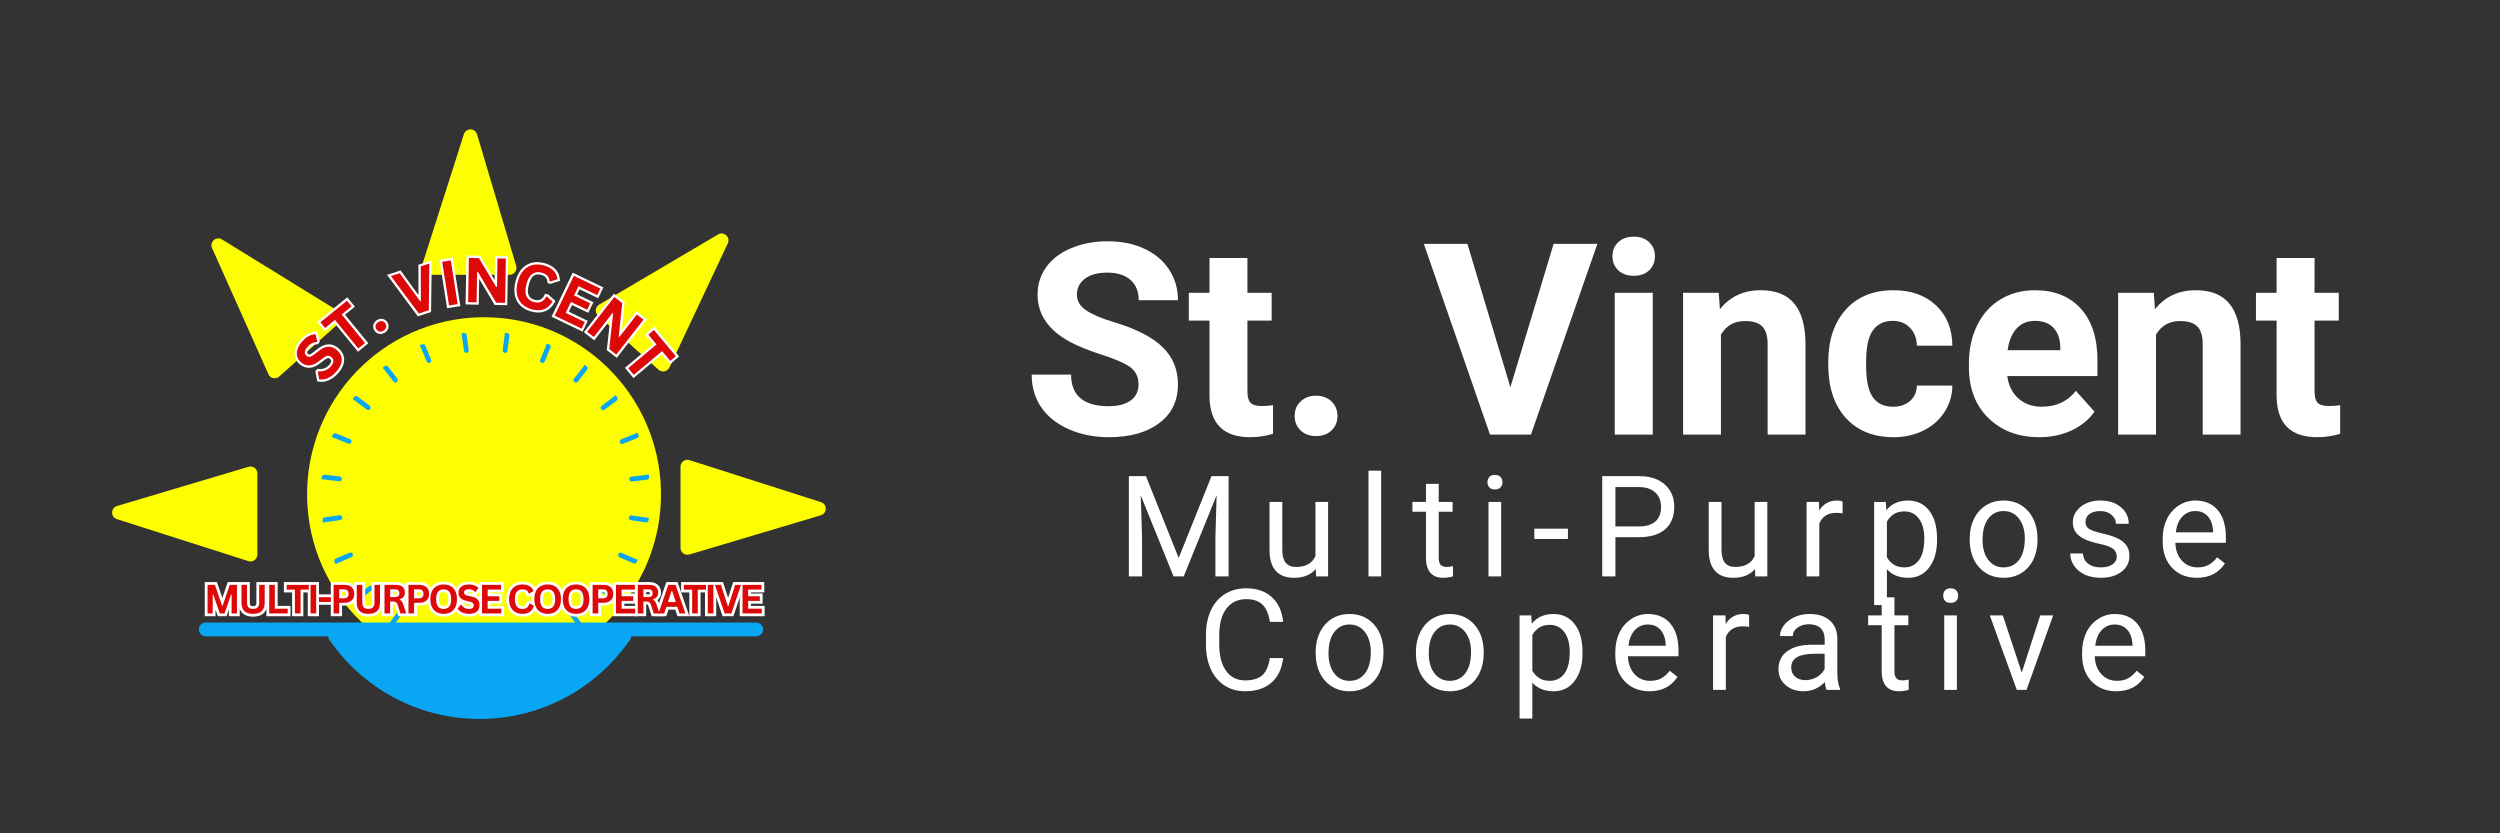 <svg xmlns="http://www.w3.org/2000/svg" xmlns:xlink="http://www.w3.org/1999/xlink" width="600" zoomAndPan="magnify" viewBox="0 0 450 150" height="200" preserveAspectRatio="xMidYMid meet" version="1.0"><rect x="0" y="0" width="450" height="150" fill="#333333" stroke="none"/><defs><g/><clipPath id="2c14291246"><path d="M 59 113.168 L 113.699 113.168 L 113.699 129.41 L 59 129.41 Z M 59 113.168 " clip-rule="nonzero"/></clipPath></defs><g fill="#ffffff" fill-opacity="1"><g transform="translate(184.077, 78.226)"><g><path d="M 20.859 -9 C 20.859 -10.344 20.383 -11.367 19.438 -12.078 C 18.5 -12.797 16.801 -13.551 14.344 -14.344 C 11.895 -15.133 9.957 -15.914 8.531 -16.688 C 4.633 -18.789 2.688 -21.629 2.688 -25.203 C 2.688 -27.055 3.207 -28.707 4.25 -30.156 C 5.301 -31.613 6.801 -32.75 8.75 -33.562 C 10.707 -34.383 12.906 -34.797 15.344 -34.797 C 17.801 -34.797 19.988 -34.348 21.906 -33.453 C 23.82 -32.566 25.305 -31.316 26.359 -29.703 C 27.422 -28.086 27.953 -26.25 27.953 -24.188 L 20.891 -24.188 C 20.891 -25.758 20.395 -26.977 19.406 -27.844 C 18.414 -28.719 17.023 -29.156 15.234 -29.156 C 13.504 -29.156 12.16 -28.789 11.203 -28.062 C 10.242 -27.332 9.766 -26.367 9.766 -25.172 C 9.766 -24.055 10.32 -23.117 11.438 -22.359 C 12.562 -21.609 14.219 -20.906 16.406 -20.25 C 20.426 -19.039 23.352 -17.539 25.188 -15.75 C 27.031 -13.957 27.953 -11.723 27.953 -9.047 C 27.953 -6.078 26.828 -3.75 24.578 -2.062 C 22.336 -0.375 19.316 0.469 15.516 0.469 C 12.867 0.469 10.461 -0.008 8.297 -0.969 C 6.129 -1.938 4.473 -3.258 3.328 -4.938 C 2.191 -6.625 1.625 -8.578 1.625 -10.797 L 8.719 -10.797 C 8.719 -7.004 10.984 -5.109 15.516 -5.109 C 17.191 -5.109 18.5 -5.453 19.438 -6.141 C 20.383 -6.828 20.859 -7.781 20.859 -9 Z M 20.859 -9 "/></g></g></g><g fill="#ffffff" fill-opacity="1"><g transform="translate(213.756, 78.226)"><g><path d="M 10.781 -31.781 L 10.781 -25.516 L 15.141 -25.516 L 15.141 -20.516 L 10.781 -20.516 L 10.781 -7.781 C 10.781 -6.832 10.957 -6.156 11.312 -5.75 C 11.676 -5.344 12.367 -5.141 13.391 -5.141 C 14.141 -5.141 14.805 -5.191 15.391 -5.297 L 15.391 -0.141 C 14.055 0.266 12.68 0.469 11.266 0.469 C 6.492 0.469 4.055 -1.941 3.953 -6.766 L 3.953 -20.516 L 0.234 -20.516 L 0.234 -25.516 L 3.953 -25.516 L 3.953 -31.781 Z M 10.781 -31.781 "/></g></g></g><g fill="#ffffff" fill-opacity="1"><g transform="translate(230.07, 78.226)"><g><path d="M 2.969 -3.344 C 2.969 -4.426 3.332 -5.305 4.062 -5.984 C 4.789 -6.66 5.707 -7 6.812 -7 C 7.926 -7 8.848 -6.66 9.578 -5.984 C 10.305 -5.305 10.672 -4.426 10.672 -3.344 C 10.672 -2.281 10.312 -1.41 9.594 -0.734 C 8.875 -0.066 7.945 0.266 6.812 0.266 C 5.695 0.266 4.773 -0.066 4.047 -0.734 C 3.328 -1.41 2.969 -2.281 2.969 -3.344 Z M 2.969 -3.344 "/></g></g></g><g fill="#ffffff" fill-opacity="1"><g transform="translate(244.096, 78.226)"><g/></g></g><g fill="#ffffff" fill-opacity="1"><g transform="translate(256.119, 78.226)"><g><path d="M 15.75 -8.516 L 23.531 -34.328 L 31.406 -34.328 L 19.453 0 L 12.078 0 L 0.172 -34.328 L 8.016 -34.328 Z M 15.75 -8.516 "/></g></g></g><g fill="#ffffff" fill-opacity="1"><g transform="translate(287.684, 78.226)"><g><path d="M 9.812 0 L 2.969 0 L 2.969 -25.516 L 9.812 -25.516 Z M 2.562 -32.109 C 2.562 -33.129 2.906 -33.969 3.594 -34.625 C 4.281 -35.289 5.211 -35.625 6.391 -35.625 C 7.555 -35.625 8.484 -35.289 9.172 -34.625 C 9.859 -33.969 10.203 -33.129 10.203 -32.109 C 10.203 -31.066 9.852 -30.219 9.156 -29.562 C 8.457 -28.906 7.535 -28.578 6.391 -28.578 C 5.242 -28.578 4.316 -28.906 3.609 -29.562 C 2.91 -30.219 2.562 -31.066 2.562 -32.109 Z M 2.562 -32.109 "/></g></g></g><g fill="#ffffff" fill-opacity="1"><g transform="translate(300.485, 78.226)"><g><path d="M 8.891 -25.516 L 9.094 -22.562 C 10.914 -24.844 13.363 -25.984 16.438 -25.984 C 19.133 -25.984 21.145 -25.188 22.469 -23.594 C 23.789 -22.008 24.469 -19.641 24.5 -16.484 L 24.5 0 L 17.688 0 L 17.688 -16.312 C 17.688 -17.758 17.367 -18.805 16.734 -19.453 C 16.109 -20.109 15.066 -20.438 13.609 -20.438 C 11.68 -20.438 10.238 -19.617 9.281 -17.984 L 9.281 0 L 2.469 0 L 2.469 -25.516 Z M 8.891 -25.516 "/></g></g></g><g fill="#ffffff" fill-opacity="1"><g transform="translate(327.524, 78.226)"><g><path d="M 13.219 -5.016 C 14.477 -5.016 15.5 -5.359 16.281 -6.047 C 17.07 -6.742 17.484 -7.664 17.516 -8.812 L 23.906 -8.812 C 23.883 -7.082 23.41 -5.5 22.484 -4.062 C 21.555 -2.625 20.285 -1.508 18.672 -0.719 C 17.066 0.07 15.289 0.469 13.344 0.469 C 9.695 0.469 6.82 -0.688 4.719 -3 C 2.613 -5.32 1.562 -8.523 1.562 -12.609 L 1.562 -13.062 C 1.562 -16.988 2.602 -20.125 4.688 -22.469 C 6.781 -24.812 9.648 -25.984 13.297 -25.984 C 16.484 -25.984 19.039 -25.07 20.969 -23.25 C 22.895 -21.438 23.875 -19.02 23.906 -16 L 17.516 -16 C 17.484 -17.32 17.07 -18.395 16.281 -19.219 C 15.5 -20.051 14.461 -20.469 13.172 -20.469 C 11.586 -20.469 10.391 -19.891 9.578 -18.734 C 8.773 -17.578 8.375 -15.703 8.375 -13.109 L 8.375 -12.406 C 8.375 -9.781 8.773 -7.891 9.578 -6.734 C 10.379 -5.586 11.594 -5.016 13.219 -5.016 Z M 13.219 -5.016 "/></g></g></g><g fill="#ffffff" fill-opacity="1"><g transform="translate(352.701, 78.226)"><g><path d="M 14.359 0.469 C 10.617 0.469 7.57 -0.676 5.219 -2.969 C 2.875 -5.258 1.703 -8.316 1.703 -12.141 L 1.703 -12.797 C 1.703 -15.359 2.195 -17.648 3.188 -19.672 C 4.176 -21.691 5.578 -23.25 7.391 -24.344 C 9.203 -25.438 11.273 -25.984 13.609 -25.984 C 17.098 -25.984 19.844 -24.879 21.844 -22.672 C 23.844 -20.473 24.844 -17.352 24.844 -13.312 L 24.844 -10.531 L 8.609 -10.531 C 8.828 -8.863 9.488 -7.523 10.594 -6.516 C 11.707 -5.516 13.113 -5.016 14.812 -5.016 C 17.426 -5.016 19.473 -5.969 20.953 -7.875 L 24.312 -4.125 C 23.281 -2.676 21.895 -1.547 20.156 -0.734 C 18.414 0.066 16.484 0.469 14.359 0.469 Z M 13.578 -20.469 C 12.223 -20.469 11.125 -20.008 10.281 -19.094 C 9.445 -18.188 8.91 -16.883 8.672 -15.188 L 18.156 -15.188 L 18.156 -15.719 C 18.125 -17.227 17.711 -18.395 16.922 -19.219 C 16.141 -20.051 15.023 -20.469 13.578 -20.469 Z M 13.578 -20.469 "/></g></g></g><g fill="#ffffff" fill-opacity="1"><g transform="translate(378.797, 78.226)"><g><path d="M 8.891 -25.516 L 9.094 -22.562 C 10.914 -24.844 13.363 -25.984 16.438 -25.984 C 19.133 -25.984 21.145 -25.188 22.469 -23.594 C 23.789 -22.008 24.469 -19.641 24.5 -16.484 L 24.5 0 L 17.688 0 L 17.688 -16.312 C 17.688 -17.758 17.367 -18.805 16.734 -19.453 C 16.109 -20.109 15.066 -20.438 13.609 -20.438 C 11.68 -20.438 10.238 -19.617 9.281 -17.984 L 9.281 0 L 2.469 0 L 2.469 -25.516 Z M 8.891 -25.516 "/></g></g></g><g fill="#ffffff" fill-opacity="1"><g transform="translate(405.837, 78.226)"><g><path d="M 10.781 -31.781 L 10.781 -25.516 L 15.141 -25.516 L 15.141 -20.516 L 10.781 -20.516 L 10.781 -7.781 C 10.781 -6.832 10.957 -6.156 11.312 -5.75 C 11.676 -5.344 12.367 -5.141 13.391 -5.141 C 14.141 -5.141 14.805 -5.191 15.391 -5.297 L 15.391 -0.141 C 14.055 0.266 12.68 0.469 11.266 0.469 C 6.492 0.469 4.055 -1.941 3.953 -6.766 L 3.953 -20.516 L 0.234 -20.516 L 0.234 -25.516 L 3.953 -25.516 L 3.953 -31.781 Z M 10.781 -31.781 "/></g></g></g><g fill="#ffffff" fill-opacity="1"><g transform="translate(201.101, 103.754)"><g><path d="M 5.172 -18.047 L 11.062 -3.328 L 16.969 -18.047 L 20.047 -18.047 L 20.047 0 L 17.672 0 L 17.672 -7.031 L 17.891 -14.609 L 11.969 0 L 10.141 0 L 4.234 -14.578 L 4.469 -7.031 L 4.469 0 L 2.094 0 L 2.094 -18.047 Z M 5.172 -18.047 "/></g></g></g><g fill="#ffffff" fill-opacity="1"><g transform="translate(226.827, 103.754)"><g><path d="M 10.016 -1.328 C 9.117 -0.273 7.805 0.25 6.078 0.25 C 4.648 0.25 3.562 -0.164 2.812 -1 C 2.07 -1.832 1.695 -3.062 1.688 -4.688 L 1.688 -13.406 L 3.984 -13.406 L 3.984 -4.75 C 3.984 -2.719 4.805 -1.703 6.453 -1.703 C 8.203 -1.703 9.367 -2.352 9.953 -3.656 L 9.953 -13.406 L 12.234 -13.406 L 12.234 0 L 10.062 0 Z M 10.016 -1.328 "/></g></g></g><g fill="#ffffff" fill-opacity="1"><g transform="translate(244.39, 103.754)"><g><path d="M 4.219 0 L 1.938 0 L 1.938 -19.031 L 4.219 -19.031 Z M 4.219 0 "/></g></g></g><g fill="#ffffff" fill-opacity="1"><g transform="translate(254.125, 103.754)"><g><path d="M 4.844 -16.656 L 4.844 -13.406 L 7.344 -13.406 L 7.344 -11.641 L 4.844 -11.641 L 4.844 -3.328 C 4.844 -2.785 4.953 -2.379 5.172 -2.109 C 5.398 -1.836 5.781 -1.703 6.312 -1.703 C 6.582 -1.703 6.945 -1.754 7.406 -1.859 L 7.406 0 C 6.801 0.164 6.219 0.25 5.656 0.25 C 4.625 0.25 3.848 -0.055 3.328 -0.672 C 2.805 -1.297 2.547 -2.18 2.547 -3.328 L 2.547 -11.641 L 0.109 -11.641 L 0.109 -13.406 L 2.547 -13.406 L 2.547 -16.656 Z M 4.844 -16.656 "/></g></g></g><g fill="#ffffff" fill-opacity="1"><g transform="translate(265.991, 103.754)"><g><path d="M 4.219 0 L 1.938 0 L 1.938 -13.406 L 4.219 -13.406 Z M 1.75 -16.969 C 1.75 -17.332 1.859 -17.641 2.078 -17.891 C 2.305 -18.148 2.645 -18.281 3.094 -18.281 C 3.539 -18.281 3.879 -18.148 4.109 -17.891 C 4.336 -17.641 4.453 -17.328 4.453 -16.953 C 4.453 -16.586 4.336 -16.281 4.109 -16.031 C 3.879 -15.781 3.539 -15.656 3.094 -15.656 C 2.645 -15.656 2.305 -15.781 2.078 -16.031 C 1.859 -16.281 1.75 -16.594 1.75 -16.969 Z M 1.75 -16.969 "/></g></g></g><g fill="#ffffff" fill-opacity="1"><g transform="translate(275.725, 103.754)"><g><path d="M 6.5 -6.734 L 0.453 -6.734 L 0.453 -8.594 L 6.5 -8.594 Z M 6.5 -6.734 "/></g></g></g><g fill="#ffffff" fill-opacity="1"><g transform="translate(286.303, 103.754)"><g><path d="M 4.469 -7.062 L 4.469 0 L 2.094 0 L 2.094 -18.047 L 8.75 -18.047 C 10.719 -18.047 12.258 -17.539 13.375 -16.531 C 14.5 -15.52 15.062 -14.188 15.062 -12.531 C 15.062 -10.781 14.516 -9.43 13.422 -8.484 C 12.328 -7.535 10.758 -7.062 8.719 -7.062 Z M 4.469 -9 L 8.75 -9 C 10.02 -9 10.992 -9.297 11.672 -9.891 C 12.348 -10.492 12.688 -11.363 12.688 -12.5 C 12.688 -13.57 12.348 -14.43 11.672 -15.078 C 10.992 -15.723 10.066 -16.055 8.891 -16.078 L 4.469 -16.078 Z M 4.469 -9 "/></g></g></g><g fill="#ffffff" fill-opacity="1"><g transform="translate(305.885, 103.754)"><g><path d="M 10.016 -1.328 C 9.117 -0.273 7.805 0.25 6.078 0.25 C 4.648 0.25 3.562 -0.164 2.812 -1 C 2.07 -1.832 1.695 -3.062 1.688 -4.688 L 1.688 -13.406 L 3.984 -13.406 L 3.984 -4.75 C 3.984 -2.719 4.805 -1.703 6.453 -1.703 C 8.203 -1.703 9.367 -2.352 9.953 -3.656 L 9.953 -13.406 L 12.234 -13.406 L 12.234 0 L 10.062 0 Z M 10.016 -1.328 "/></g></g></g><g fill="#ffffff" fill-opacity="1"><g transform="translate(323.448, 103.754)"><g><path d="M 8.219 -11.344 C 7.863 -11.406 7.488 -11.438 7.094 -11.438 C 5.582 -11.438 4.562 -10.797 4.031 -9.516 L 4.031 0 L 1.734 0 L 1.734 -13.406 L 3.969 -13.406 L 4 -11.859 C 4.75 -13.055 5.816 -13.656 7.203 -13.656 C 7.648 -13.656 7.988 -13.598 8.219 -13.484 Z M 8.219 -11.344 "/></g></g></g><g fill="#ffffff" fill-opacity="1"><g transform="translate(335.611, 103.754)"><g><path d="M 13.062 -6.547 C 13.062 -4.516 12.594 -2.875 11.656 -1.625 C 10.727 -0.375 9.469 0.25 7.875 0.25 C 6.238 0.25 4.957 -0.266 4.031 -1.297 L 4.031 5.156 L 1.734 5.156 L 1.734 -13.406 L 3.828 -13.406 L 3.938 -11.922 C 4.875 -13.078 6.172 -13.656 7.828 -13.656 C 9.441 -13.656 10.719 -13.047 11.656 -11.828 C 12.594 -10.617 13.062 -8.93 13.062 -6.766 Z M 10.766 -6.812 C 10.766 -8.32 10.441 -9.516 9.797 -10.391 C 9.148 -11.266 8.27 -11.703 7.156 -11.703 C 5.758 -11.703 4.719 -11.086 4.031 -9.859 L 4.031 -3.453 C 4.719 -2.234 5.766 -1.625 7.172 -1.625 C 8.273 -1.625 9.148 -2.055 9.797 -2.922 C 10.441 -3.797 10.766 -5.094 10.766 -6.812 Z M 10.766 -6.812 "/></g></g></g><g fill="#ffffff" fill-opacity="1"><g transform="translate(353.422, 103.754)"><g><path d="M 1.125 -6.828 C 1.125 -8.141 1.379 -9.316 1.891 -10.359 C 2.41 -11.41 3.129 -12.223 4.047 -12.797 C 4.973 -13.367 6.031 -13.656 7.219 -13.656 C 9.039 -13.656 10.516 -13.02 11.641 -11.75 C 12.766 -10.488 13.328 -8.812 13.328 -6.719 L 13.328 -6.547 C 13.328 -5.242 13.078 -4.07 12.578 -3.031 C 12.078 -2 11.363 -1.191 10.438 -0.609 C 9.508 -0.035 8.441 0.25 7.234 0.25 C 5.422 0.25 3.945 -0.379 2.812 -1.641 C 1.688 -2.91 1.125 -4.586 1.125 -6.672 Z M 3.438 -6.547 C 3.438 -5.066 3.781 -3.875 4.469 -2.969 C 5.156 -2.07 6.078 -1.625 7.234 -1.625 C 8.398 -1.625 9.328 -2.078 10.016 -2.984 C 10.703 -3.898 11.047 -5.18 11.047 -6.828 C 11.047 -8.297 10.695 -9.484 10 -10.391 C 9.301 -11.305 8.375 -11.766 7.219 -11.766 C 6.082 -11.766 5.164 -11.312 4.469 -10.406 C 3.781 -9.508 3.438 -8.223 3.438 -6.547 Z M 3.438 -6.547 "/></g></g></g><g fill="#ffffff" fill-opacity="1"><g transform="translate(371.468, 103.754)"><g><path d="M 9.547 -3.562 C 9.547 -4.176 9.312 -4.656 8.844 -5 C 8.375 -5.344 7.555 -5.633 6.391 -5.875 C 5.234 -6.125 4.312 -6.422 3.625 -6.766 C 2.945 -7.117 2.445 -7.535 2.125 -8.016 C 1.801 -8.492 1.641 -9.062 1.641 -9.719 C 1.641 -10.82 2.102 -11.754 3.031 -12.516 C 3.957 -13.273 5.145 -13.656 6.594 -13.656 C 8.113 -13.656 9.344 -13.258 10.281 -12.469 C 11.227 -11.688 11.703 -10.688 11.703 -9.469 L 9.406 -9.469 C 9.406 -10.094 9.141 -10.629 8.609 -11.078 C 8.078 -11.535 7.406 -11.766 6.594 -11.766 C 5.758 -11.766 5.102 -11.582 4.625 -11.219 C 4.156 -10.863 3.922 -10.391 3.922 -9.797 C 3.922 -9.242 4.141 -8.828 4.578 -8.547 C 5.016 -8.266 5.805 -7.992 6.953 -7.734 C 8.098 -7.484 9.023 -7.18 9.734 -6.828 C 10.441 -6.473 10.969 -6.047 11.312 -5.547 C 11.656 -5.047 11.828 -4.438 11.828 -3.719 C 11.828 -2.52 11.348 -1.555 10.391 -0.828 C 9.43 -0.109 8.191 0.25 6.672 0.25 C 5.598 0.25 4.645 0.062 3.812 -0.312 C 2.988 -0.695 2.344 -1.227 1.875 -1.906 C 1.406 -2.594 1.172 -3.332 1.172 -4.125 L 3.469 -4.125 C 3.508 -3.352 3.816 -2.742 4.391 -2.297 C 4.961 -1.848 5.723 -1.625 6.672 -1.625 C 7.535 -1.625 8.227 -1.797 8.75 -2.141 C 9.281 -2.492 9.547 -2.969 9.547 -3.562 Z M 9.547 -3.562 "/></g></g></g><g fill="#ffffff" fill-opacity="1"><g transform="translate(388.128, 103.754)"><g><path d="M 7.297 0.25 C 5.484 0.25 4.004 -0.344 2.859 -1.531 C 1.723 -2.727 1.156 -4.328 1.156 -6.328 L 1.156 -6.75 C 1.156 -8.082 1.406 -9.27 1.906 -10.312 C 2.414 -11.352 3.129 -12.172 4.047 -12.766 C 4.961 -13.359 5.953 -13.656 7.016 -13.656 C 8.754 -13.656 10.109 -13.078 11.078 -11.922 C 12.047 -10.773 12.531 -9.133 12.531 -7 L 12.531 -6.047 L 3.438 -6.047 C 3.477 -4.723 3.867 -3.656 4.609 -2.844 C 5.348 -2.031 6.285 -1.625 7.422 -1.625 C 8.234 -1.625 8.922 -1.785 9.484 -2.109 C 10.047 -2.441 10.535 -2.883 10.953 -3.438 L 12.359 -2.344 C 11.234 -0.613 9.547 0.25 7.297 0.25 Z M 7.016 -11.766 C 6.086 -11.766 5.305 -11.426 4.672 -10.75 C 4.047 -10.082 3.66 -9.145 3.516 -7.938 L 10.234 -7.938 L 10.234 -8.109 C 10.172 -9.266 9.859 -10.16 9.297 -10.797 C 8.734 -11.441 7.973 -11.766 7.016 -11.766 Z M 7.016 -11.766 "/></g></g></g><g fill="#ffffff" fill-opacity="1"><g transform="translate(215.604, 124.176)"><g><path d="M 15.359 -5.719 C 15.141 -3.812 14.438 -2.336 13.25 -1.297 C 12.062 -0.266 10.488 0.25 8.531 0.25 C 6.395 0.25 4.68 -0.516 3.391 -2.047 C 2.109 -3.578 1.469 -5.617 1.469 -8.172 L 1.469 -9.906 C 1.469 -11.582 1.766 -13.055 2.359 -14.328 C 2.961 -15.609 3.812 -16.586 4.906 -17.266 C 6.008 -17.941 7.285 -18.281 8.734 -18.281 C 10.648 -18.281 12.188 -17.742 13.344 -16.672 C 14.5 -15.609 15.172 -14.129 15.359 -12.234 L 12.969 -12.234 C 12.758 -13.672 12.312 -14.711 11.625 -15.359 C 10.938 -16.004 9.973 -16.328 8.734 -16.328 C 7.211 -16.328 6.02 -15.766 5.156 -14.641 C 4.289 -13.516 3.859 -11.914 3.859 -9.844 L 3.859 -8.109 C 3.859 -6.148 4.266 -4.594 5.078 -3.438 C 5.898 -2.281 7.051 -1.703 8.531 -1.703 C 9.844 -1.703 10.852 -2 11.562 -2.594 C 12.27 -3.195 12.738 -4.238 12.969 -5.719 Z M 15.359 -5.719 "/></g></g></g><g fill="#ffffff" fill-opacity="1"><g transform="translate(235.694, 124.176)"><g><path d="M 1.125 -6.828 C 1.125 -8.141 1.379 -9.316 1.891 -10.359 C 2.41 -11.41 3.129 -12.223 4.047 -12.797 C 4.973 -13.367 6.031 -13.656 7.219 -13.656 C 9.039 -13.656 10.516 -13.02 11.641 -11.75 C 12.766 -10.488 13.328 -8.812 13.328 -6.719 L 13.328 -6.547 C 13.328 -5.242 13.078 -4.07 12.578 -3.031 C 12.078 -2 11.363 -1.191 10.438 -0.609 C 9.508 -0.035 8.441 0.25 7.234 0.25 C 5.422 0.25 3.945 -0.379 2.812 -1.641 C 1.688 -2.91 1.125 -4.586 1.125 -6.672 Z M 3.438 -6.547 C 3.438 -5.066 3.781 -3.875 4.469 -2.969 C 5.156 -2.07 6.078 -1.625 7.234 -1.625 C 8.398 -1.625 9.328 -2.078 10.016 -2.984 C 10.703 -3.898 11.047 -5.18 11.047 -6.828 C 11.047 -8.297 10.695 -9.484 10 -10.391 C 9.301 -11.305 8.375 -11.766 7.219 -11.766 C 6.082 -11.766 5.164 -11.312 4.469 -10.406 C 3.781 -9.508 3.438 -8.223 3.438 -6.547 Z M 3.438 -6.547 "/></g></g></g><g fill="#ffffff" fill-opacity="1"><g transform="translate(253.74, 124.176)"><g><path d="M 1.125 -6.828 C 1.125 -8.141 1.379 -9.316 1.891 -10.359 C 2.41 -11.41 3.129 -12.223 4.047 -12.797 C 4.973 -13.367 6.031 -13.656 7.219 -13.656 C 9.039 -13.656 10.516 -13.02 11.641 -11.75 C 12.766 -10.488 13.328 -8.812 13.328 -6.719 L 13.328 -6.547 C 13.328 -5.242 13.078 -4.07 12.578 -3.031 C 12.078 -2 11.363 -1.191 10.438 -0.609 C 9.508 -0.035 8.441 0.25 7.234 0.25 C 5.422 0.25 3.945 -0.379 2.812 -1.641 C 1.688 -2.91 1.125 -4.586 1.125 -6.672 Z M 3.438 -6.547 C 3.438 -5.066 3.781 -3.875 4.469 -2.969 C 5.156 -2.07 6.078 -1.625 7.234 -1.625 C 8.398 -1.625 9.328 -2.078 10.016 -2.984 C 10.703 -3.898 11.047 -5.18 11.047 -6.828 C 11.047 -8.297 10.695 -9.484 10 -10.391 C 9.301 -11.305 8.375 -11.766 7.219 -11.766 C 6.082 -11.766 5.164 -11.312 4.469 -10.406 C 3.781 -9.508 3.438 -8.223 3.438 -6.547 Z M 3.438 -6.547 "/></g></g></g><g fill="#ffffff" fill-opacity="1"><g transform="translate(271.787, 124.176)"><g><path d="M 13.062 -6.547 C 13.062 -4.516 12.594 -2.875 11.656 -1.625 C 10.727 -0.375 9.469 0.25 7.875 0.25 C 6.238 0.25 4.957 -0.266 4.031 -1.297 L 4.031 5.156 L 1.734 5.156 L 1.734 -13.406 L 3.828 -13.406 L 3.938 -11.922 C 4.875 -13.078 6.172 -13.656 7.828 -13.656 C 9.441 -13.656 10.719 -13.047 11.656 -11.828 C 12.594 -10.617 13.062 -8.93 13.062 -6.766 Z M 10.766 -6.812 C 10.766 -8.32 10.441 -9.516 9.797 -10.391 C 9.148 -11.266 8.27 -11.703 7.156 -11.703 C 5.758 -11.703 4.719 -11.086 4.031 -9.859 L 4.031 -3.453 C 4.719 -2.234 5.766 -1.625 7.172 -1.625 C 8.273 -1.625 9.148 -2.055 9.797 -2.922 C 10.441 -3.797 10.766 -5.094 10.766 -6.812 Z M 10.766 -6.812 "/></g></g></g><g fill="#ffffff" fill-opacity="1"><g transform="translate(289.598, 124.176)"><g><path d="M 7.297 0.25 C 5.484 0.25 4.004 -0.344 2.859 -1.531 C 1.723 -2.727 1.156 -4.328 1.156 -6.328 L 1.156 -6.75 C 1.156 -8.082 1.406 -9.27 1.906 -10.312 C 2.414 -11.352 3.129 -12.172 4.047 -12.766 C 4.961 -13.359 5.953 -13.656 7.016 -13.656 C 8.754 -13.656 10.109 -13.078 11.078 -11.922 C 12.047 -10.773 12.531 -9.133 12.531 -7 L 12.531 -6.047 L 3.438 -6.047 C 3.477 -4.723 3.867 -3.656 4.609 -2.844 C 5.348 -2.031 6.285 -1.625 7.422 -1.625 C 8.234 -1.625 8.922 -1.785 9.484 -2.109 C 10.047 -2.441 10.535 -2.883 10.953 -3.438 L 12.359 -2.344 C 11.234 -0.613 9.547 0.25 7.297 0.25 Z M 7.016 -11.766 C 6.086 -11.766 5.305 -11.426 4.672 -10.75 C 4.047 -10.082 3.66 -9.145 3.516 -7.938 L 10.234 -7.938 L 10.234 -8.109 C 10.172 -9.266 9.859 -10.16 9.297 -10.797 C 8.734 -11.441 7.973 -11.766 7.016 -11.766 Z M 7.016 -11.766 "/></g></g></g><g fill="#ffffff" fill-opacity="1"><g transform="translate(306.616, 124.176)"><g><path d="M 8.219 -11.344 C 7.863 -11.406 7.488 -11.438 7.094 -11.438 C 5.582 -11.438 4.562 -10.797 4.031 -9.516 L 4.031 0 L 1.734 0 L 1.734 -13.406 L 3.969 -13.406 L 4 -11.859 C 4.75 -13.055 5.816 -13.656 7.203 -13.656 C 7.648 -13.656 7.988 -13.598 8.219 -13.484 Z M 8.219 -11.344 "/></g></g></g><g fill="#ffffff" fill-opacity="1"><g transform="translate(318.779, 124.176)"><g><path d="M 10.016 0 C 9.879 -0.258 9.77 -0.727 9.688 -1.406 C 8.625 -0.301 7.352 0.25 5.875 0.25 C 4.551 0.25 3.461 -0.125 2.609 -0.875 C 1.766 -1.625 1.344 -2.57 1.344 -3.719 C 1.344 -5.113 1.875 -6.195 2.938 -6.969 C 4 -7.738 5.492 -8.125 7.422 -8.125 L 9.656 -8.125 L 9.656 -9.188 C 9.656 -9.988 9.414 -10.625 8.938 -11.094 C 8.457 -11.57 7.75 -11.812 6.812 -11.812 C 6 -11.812 5.312 -11.602 4.75 -11.188 C 4.195 -10.77 3.922 -10.27 3.922 -9.688 L 1.625 -9.688 C 1.625 -10.352 1.859 -11 2.328 -11.625 C 2.805 -12.25 3.453 -12.742 4.266 -13.109 C 5.078 -13.473 5.973 -13.656 6.953 -13.656 C 8.492 -13.656 9.703 -13.27 10.578 -12.5 C 11.453 -11.727 11.906 -10.664 11.938 -9.312 L 11.938 -3.141 C 11.938 -1.898 12.098 -0.922 12.422 -0.203 L 12.422 0 Z M 6.203 -1.75 C 6.922 -1.75 7.602 -1.93 8.25 -2.297 C 8.895 -2.672 9.363 -3.156 9.656 -3.75 L 9.656 -6.5 L 7.859 -6.5 C 5.047 -6.5 3.641 -5.68 3.641 -4.047 C 3.641 -3.328 3.879 -2.766 4.359 -2.359 C 4.836 -1.953 5.453 -1.75 6.203 -1.75 Z M 6.203 -1.75 "/></g></g></g><g fill="#ffffff" fill-opacity="1"><g transform="translate(336.156, 124.176)"><g><path d="M 4.844 -16.656 L 4.844 -13.406 L 7.344 -13.406 L 7.344 -11.641 L 4.844 -11.641 L 4.844 -3.328 C 4.844 -2.785 4.953 -2.379 5.172 -2.109 C 5.398 -1.836 5.781 -1.703 6.312 -1.703 C 6.582 -1.703 6.945 -1.754 7.406 -1.859 L 7.406 0 C 6.801 0.164 6.219 0.25 5.656 0.25 C 4.625 0.25 3.848 -0.055 3.328 -0.672 C 2.805 -1.297 2.547 -2.18 2.547 -3.328 L 2.547 -11.641 L 0.109 -11.641 L 0.109 -13.406 L 2.547 -13.406 L 2.547 -16.656 Z M 4.844 -16.656 "/></g></g></g><g fill="#ffffff" fill-opacity="1"><g transform="translate(348.022, 124.176)"><g><path d="M 4.219 0 L 1.938 0 L 1.938 -13.406 L 4.219 -13.406 Z M 1.75 -16.969 C 1.75 -17.332 1.859 -17.641 2.078 -17.891 C 2.305 -18.148 2.645 -18.281 3.094 -18.281 C 3.539 -18.281 3.879 -18.148 4.109 -17.891 C 4.336 -17.641 4.453 -17.328 4.453 -16.953 C 4.453 -16.586 4.336 -16.281 4.109 -16.031 C 3.879 -15.781 3.539 -15.656 3.094 -15.656 C 2.645 -15.656 2.305 -15.781 2.078 -16.031 C 1.859 -16.281 1.75 -16.594 1.75 -16.969 Z M 1.75 -16.969 "/></g></g></g><g fill="#ffffff" fill-opacity="1"><g transform="translate(357.757, 124.176)"><g><path d="M 6.156 -3.109 L 9.484 -13.406 L 11.812 -13.406 L 7.016 0 L 5.266 0 L 0.406 -13.406 L 2.75 -13.406 Z M 6.156 -3.109 "/></g></g></g><g fill="#ffffff" fill-opacity="1"><g transform="translate(373.623, 124.176)"><g><path d="M 7.297 0.25 C 5.484 0.25 4.004 -0.344 2.859 -1.531 C 1.723 -2.727 1.156 -4.328 1.156 -6.328 L 1.156 -6.75 C 1.156 -8.082 1.406 -9.27 1.906 -10.312 C 2.414 -11.352 3.129 -12.172 4.047 -12.766 C 4.961 -13.359 5.953 -13.656 7.016 -13.656 C 8.754 -13.656 10.109 -13.078 11.078 -11.922 C 12.047 -10.773 12.531 -9.133 12.531 -7 L 12.531 -6.047 L 3.438 -6.047 C 3.477 -4.723 3.867 -3.656 4.609 -2.844 C 5.348 -2.031 6.285 -1.625 7.422 -1.625 C 8.234 -1.625 8.922 -1.785 9.484 -2.109 C 10.047 -2.441 10.535 -2.883 10.953 -3.438 L 12.359 -2.344 C 11.234 -0.613 9.547 0.25 7.297 0.25 Z M 7.016 -11.766 C 6.086 -11.766 5.305 -11.426 4.672 -10.75 C 4.047 -10.082 3.66 -9.145 3.516 -7.938 L 10.234 -7.938 L 10.234 -8.109 C 10.172 -9.266 9.859 -10.16 9.297 -10.797 C 8.734 -11.441 7.973 -11.766 7.016 -11.766 Z M 7.016 -11.766 "/></g></g></g><path fill="#fdff00" d="M 75.945 47.844 L 83.5 24.16 C 83.871 22.996 85.52 23.012 85.867 24.18 L 92.918 47.867 C 93.152 48.66 92.559 49.461 91.73 49.461 L 77.125 49.461 C 76.289 49.461 75.691 48.645 75.945 47.844 Z M 75.945 47.844 " fill-opacity="1" fill-rule="nonzero"/><path fill="#fdff00" d="M 107.855 54.82 L 129.258 42.199 C 130.309 41.582 131.523 42.691 131.008 43.797 L 120.492 66.156 C 120.137 66.906 119.164 67.105 118.547 66.555 L 107.656 56.816 C 107.035 56.254 107.133 55.25 107.855 54.82 Z M 107.855 54.82 " fill-opacity="1" fill-rule="nonzero"/><path fill="#fdff00" d="M 48.312 67.352 L 38.172 44.656 C 37.676 43.543 38.914 42.453 39.953 43.094 L 60.977 56.051 C 61.684 56.488 61.773 57.48 61.156 58.031 L 50.266 67.77 C 49.641 68.332 48.652 68.117 48.312 67.352 Z M 48.312 67.352 " fill-opacity="1" fill-rule="nonzero"/><path fill="#fdff00" d="M 44.711 101.004 L 21.047 93.445 C 19.887 93.074 19.902 91.426 21.07 91.078 L 44.734 84.023 C 45.531 83.785 46.328 84.379 46.328 85.211 L 46.328 99.824 C 46.328 100.664 45.512 101.262 44.711 101.004 Z M 44.711 101.004 " fill-opacity="1" fill-rule="nonzero"/><path fill="#fdff00" d="M 118.965 89.965 C 118.426 107.562 103.73 121.387 86.148 120.844 C 68.562 120.305 54.75 105.598 55.293 88 C 55.832 70.402 70.527 56.574 88.109 57.117 C 105.691 57.66 119.508 72.363 118.965 89.965 Z M 118.965 89.965 " fill-opacity="1" fill-rule="nonzero"/><path fill="#fdff00" d="M 124.109 82.824 L 147.773 90.383 C 148.938 90.754 148.918 92.402 147.75 92.75 L 124.086 99.809 C 123.293 100.043 122.492 99.449 122.492 98.617 L 122.492 84.004 C 122.492 83.164 123.312 82.57 124.109 82.824 Z M 124.109 82.824 " fill-opacity="1" fill-rule="nonzero"/><g clip-path="url(#2c14291246)"><path fill="#09a6f3" d="M 113.418 115.129 C 113.961 114.34 113.375 113.297 112.414 113.297 L 60.266 113.297 C 59.309 113.297 58.719 114.34 59.262 115.129 C 65.18 123.754 75.102 129.41 86.34 129.41 C 97.582 129.41 107.504 123.754 113.418 115.129 Z M 113.418 115.129 " fill-opacity="1" fill-rule="evenodd"/></g><path fill="#09a6f3" d="M 37.039 112.055 L 136.117 112.055 C 136.281 112.055 136.441 112.09 136.59 112.152 C 136.742 112.215 136.879 112.305 136.992 112.422 C 137.109 112.535 137.199 112.668 137.262 112.82 C 137.324 112.973 137.355 113.133 137.355 113.297 C 137.355 113.461 137.324 113.617 137.262 113.77 C 137.199 113.922 137.109 114.055 136.992 114.172 C 136.879 114.289 136.742 114.379 136.59 114.441 C 136.441 114.504 136.281 114.535 136.117 114.535 L 37.039 114.535 C 36.875 114.535 36.719 114.504 36.566 114.441 C 36.414 114.379 36.281 114.289 36.164 114.172 C 36.047 114.055 35.957 113.922 35.895 113.77 C 35.832 113.617 35.801 113.461 35.801 113.297 C 35.801 113.133 35.832 112.973 35.895 112.82 C 35.957 112.668 36.047 112.535 36.164 112.422 C 36.281 112.305 36.414 112.215 36.566 112.152 C 36.719 112.09 36.875 112.055 37.039 112.055 Z M 37.039 112.055 " fill-opacity="1" fill-rule="nonzero"/><path stroke-linecap="butt" transform="matrix(0.174, -0.207, 0.207, 0.174, 50.223, 62.624)" fill="none" stroke-linejoin="miter" d="M 13.084 39.419 C 11.029 39.427 9.213 39.178 7.614 38.671 C 6.014 38.164 4.696 37.496 3.636 36.686 C 2.567 35.865 1.763 34.953 1.189 33.98 L 4.392 30.056 L 4.905 30.059 C 5.787 31.378 6.919 32.43 8.29 33.205 C 9.649 33.989 11.248 34.384 13.076 34.377 C 14.638 34.368 15.805 34.047 16.611 33.387 C 17.397 32.726 17.793 31.826 17.801 30.666 C 17.799 29.968 17.665 29.381 17.418 28.908 C 17.16 28.444 16.743 28.039 16.147 27.69 C 15.549 27.361 14.753 27.067 13.746 26.836 L 9.95 25.965 C 7.302 25.357 5.324 24.355 4.028 22.95 C 2.732 21.545 2.079 19.712 2.077 17.463 C 2.077 15.8 2.49 14.336 3.329 13.063 C 4.165 11.811 5.38 10.827 6.98 10.123 C 8.561 9.417 10.469 9.078 12.698 9.075 C 14.967 9.075 16.913 9.366 18.535 9.967 C 20.157 10.569 21.536 11.489 22.651 12.725 L 19.755 16.675 L 19.251 16.683 C 18.422 15.81 17.463 15.143 16.381 14.711 C 15.31 14.269 14.076 14.06 12.69 14.054 C 11.088 14.06 9.872 14.345 9.034 14.9 C 8.205 15.465 7.788 16.25 7.794 17.247 C 7.797 18.171 8.082 18.915 8.661 19.468 C 9.251 20.011 10.261 20.447 11.712 20.757 L 15.586 21.563 C 18.44 22.168 20.529 23.19 21.81 24.645 C 23.103 26.091 23.741 27.974 23.756 30.306 C 23.752 32.144 23.347 33.752 22.562 35.111 C 21.767 36.48 20.566 37.547 18.962 38.292 C 17.367 39.048 15.405 39.413 13.084 39.419 Z M 13.084 39.419 " stroke="#ffffff" stroke-width="3.1" stroke-opacity="1" stroke-miterlimit="4"/><path stroke-linecap="butt" transform="matrix(0.209, -0.171, 0.171, 0.209, 55.883, 56.167)" fill="none" stroke-linejoin="miter" d="M 23.656 9.495 L 23.651 14.401 L 15.137 14.403 L 15.129 39 L 9.329 38.993 L 9.317 14.398 L 0.803 14.4 L 0.808 9.494 Z M 23.656 9.495 " stroke="#ffffff" stroke-width="3.1" stroke-opacity="1" stroke-miterlimit="4"/><path stroke-linecap="butt" transform="matrix(0.231, -0.14, 0.14, 0.231, 62.226, 51.278)" fill="none" stroke-linejoin="miter" d="M 5.691 39.185 C 4.984 39.179 4.359 39.036 3.805 38.751 C 3.258 38.452 2.836 38.06 2.554 37.55 C 2.259 37.033 2.118 36.456 2.119 35.814 C 2.12 35.171 2.272 34.586 2.548 34.077 C 2.843 33.562 3.252 33.167 3.81 32.863 C 4.347 32.563 4.976 32.42 5.69 32.414 C 6.417 32.415 7.054 32.565 7.601 32.863 C 8.143 33.142 8.557 33.546 8.852 34.064 C 9.142 34.561 9.276 35.15 9.287 35.8 C 9.284 36.78 8.965 37.585 8.309 38.219 C 7.653 38.853 6.775 39.183 5.691 39.185 Z M 5.691 39.185 " stroke="#ffffff" stroke-width="3.1" stroke-opacity="1" stroke-miterlimit="4"/><path stroke-linecap="butt" transform="matrix(0.257, -0.083, 0.083, 0.257, 69.432, 47.295)" fill="none" stroke-linejoin="miter" d="M 17.545 38.993 L 10.499 39 L 0.523 9.501 L 6.718 9.491 L 13.883 31.49 L 14.386 31.486 L 21.455 9.504 L 27.485 9.487 Z M 17.545 38.993 " stroke="#ffffff" stroke-width="3.1" stroke-opacity="1" stroke-miterlimit="4"/><path stroke-linecap="butt" transform="matrix(0.267, -0.042, 0.042, 0.267, 78.164, 44.745)" fill="none" stroke-linejoin="miter" d="M 3.837 9.496 L 9.667 9.491 L 9.666 39.002 L 3.838 38.993 Z M 3.837 9.496 " stroke="#ffffff" stroke-width="3.1" stroke-opacity="1" stroke-miterlimit="4"/><path stroke-linecap="butt" transform="matrix(0.27, 0.005, -0.005, 0.27, 83.39, 43.835)" fill="none" stroke-linejoin="miter" d="M 9.489 39.009 L 3.831 39.005 L 3.828 9.501 L 10.513 9.501 L 22.359 28.513 L 22.893 28.431 L 22.884 9.49 L 28.499 9.495 L 28.502 38.998 L 22.526 39 L 9.992 18.699 L 9.487 18.78 Z M 9.489 39.009 " stroke="#ffffff" stroke-width="3.1" stroke-opacity="1" stroke-miterlimit="4"/><path stroke-linecap="butt" transform="matrix(0.262, 0.065, -0.065, 0.262, 94.152, 44.314)" fill="none" stroke-linejoin="miter" d="M 16.126 39.42 C 13.413 39.426 11.006 38.864 8.933 37.727 C 6.877 36.6 5.246 34.905 4.081 32.631 C 2.906 30.374 2.325 27.567 2.315 24.244 C 2.323 20.932 2.906 18.132 4.071 15.872 C 5.247 13.595 6.865 11.894 8.939 10.764 C 11.013 9.635 13.406 9.067 16.122 9.075 C 18.954 9.068 21.375 9.627 23.368 10.74 C 25.343 11.842 26.767 13.544 27.602 15.811 L 23.349 18.424 L 22.85 18.399 C 22.212 16.859 21.356 15.76 20.279 15.09 C 19.191 14.437 17.809 14.096 16.125 14.099 C 13.679 14.099 11.763 14.905 10.394 16.53 C 9.025 18.154 8.34 20.726 8.34 24.245 C 8.339 27.765 9.022 30.323 10.398 31.948 C 11.769 33.559 13.674 34.38 16.12 34.381 C 19.952 34.378 22.307 32.523 23.164 28.789 L 23.669 28.782 L 27.974 31.033 C 27.166 33.829 25.783 35.934 23.835 37.33 C 21.888 38.726 19.319 39.427 16.126 39.42 Z M 16.126 39.42 " stroke="#ffffff" stroke-width="3.1" stroke-opacity="1" stroke-miterlimit="4"/><path stroke-linecap="butt" transform="matrix(0.243, 0.117, -0.117, 0.243, 103.465, 46.884)" fill="none" stroke-linejoin="miter" d="M 9.664 26.041 L 9.671 34.11 L 23.752 34.121 L 23.752 39 L 3.834 39 L 3.838 9.499 L 23.433 9.494 L 23.432 14.373 L 9.662 14.374 L 9.662 21.291 L 21.698 21.289 L 21.687 26.045 Z M 9.664 26.041 " stroke="#ffffff" stroke-width="3.1" stroke-opacity="1" stroke-miterlimit="4"/><path stroke-linecap="butt" transform="matrix(0.213, 0.166, -0.166, 0.213, 111.344, 50.787)" fill="none" stroke-linejoin="miter" d="M 9.491 38.997 L 3.842 39.001 L 3.833 9.499 L 10.512 9.499 L 22.371 28.506 L 22.885 28.435 L 22.882 9.499 L 28.49 9.49 L 28.499 38.992 L 22.52 38.997 L 9.985 18.7 L 9.492 18.773 Z M 9.491 38.997 " stroke="#ffffff" stroke-width="3.1" stroke-opacity="1" stroke-miterlimit="4"/><path stroke-linecap="butt" transform="matrix(0.173, 0.207, -0.207, 0.173, 119.536, 57.579)" fill="none" stroke-linejoin="miter" d="M 23.646 9.496 L 23.652 14.405 L 15.137 14.395 L 15.135 39.004 L 9.331 38.998 L 9.324 14.4 L 0.799 14.4 L 0.813 9.49 Z M 23.646 9.496 " stroke="#ffffff" stroke-width="3.1" stroke-opacity="1" stroke-miterlimit="4"/><path fill="#dd0808" d="M 60.637 66.77 C 60.285 67.195 59.918 67.527 59.535 67.773 C 59.156 68.016 58.789 68.176 58.434 68.25 C 58.074 68.328 57.75 68.336 57.453 68.285 L 57.199 66.945 L 57.285 66.84 C 57.711 66.883 58.125 66.832 58.523 66.688 C 58.918 66.539 59.277 66.273 59.598 65.895 C 59.867 65.574 60 65.277 60 65 C 60.004 64.723 59.891 64.48 59.652 64.281 C 59.508 64.16 59.367 64.086 59.227 64.055 C 59.086 64.02 58.93 64.039 58.754 64.105 C 58.574 64.168 58.379 64.285 58.156 64.449 L 57.316 65.078 C 56.734 65.52 56.184 65.758 55.664 65.781 C 55.148 65.805 54.656 65.617 54.191 65.223 C 53.848 64.938 53.617 64.598 53.504 64.207 C 53.391 63.816 53.395 63.395 53.527 62.945 C 53.66 62.492 53.914 62.039 54.297 61.578 C 54.695 61.109 55.098 60.762 55.508 60.531 C 55.91 60.301 56.34 60.176 56.789 60.156 L 57.105 61.445 L 57.02 61.547 C 56.691 61.566 56.387 61.652 56.109 61.797 C 55.832 61.945 55.574 62.16 55.332 62.445 C 55.055 62.777 54.902 63.074 54.875 63.344 C 54.848 63.617 54.938 63.84 55.141 64.016 C 55.332 64.176 55.539 64.246 55.754 64.223 C 55.969 64.199 56.234 64.059 56.547 63.812 L 57.391 63.156 C 58.012 62.668 58.578 62.418 59.102 62.402 C 59.625 62.387 60.129 62.582 60.609 62.984 C 60.992 63.309 61.254 63.672 61.402 64.07 C 61.547 64.469 61.555 64.902 61.43 65.363 C 61.305 65.828 61.043 66.297 60.637 66.77 Z M 60.637 66.77 " fill-opacity="1" fill-rule="nonzero"/><path fill="#dd0808" d="M 62.453 54.125 L 63.293 55.148 L 61.508 56.598 L 65.703 61.746 L 64.488 62.734 L 60.293 57.59 L 58.512 59.039 L 57.672 58.016 Z M 62.453 54.125 " fill-opacity="1" fill-rule="nonzero"/><path fill="#dd0808" d="M 69.031 59.523 C 68.867 59.625 68.703 59.684 68.535 59.691 C 68.367 59.703 68.211 59.664 68.074 59.586 C 67.934 59.508 67.82 59.395 67.734 59.242 C 67.645 59.094 67.594 58.941 67.59 58.789 C 67.582 58.629 67.621 58.477 67.707 58.332 C 67.793 58.188 67.918 58.062 68.078 57.961 C 68.25 57.859 68.418 57.805 68.586 57.797 C 68.75 57.785 68.902 57.82 69.043 57.895 C 69.18 57.969 69.293 58.082 69.383 58.23 C 69.523 58.461 69.562 58.695 69.504 58.934 C 69.441 59.176 69.285 59.371 69.031 59.523 Z M 69.031 59.523 " fill-opacity="1" fill-rule="nonzero"/><path fill="#dd0808" d="M 77.191 55.848 L 75.383 56.434 L 70.359 49.688 L 71.949 49.172 L 75.629 54.227 L 75.758 54.184 L 75.734 47.945 L 77.277 47.438 Z M 77.191 55.848 " fill-opacity="1" fill-rule="nonzero"/><path fill="#dd0808" d="M 82.379 54.746 L 80.828 54.984 L 79.59 47.117 L 81.145 46.875 Z M 82.379 54.746 " fill-opacity="1" fill-rule="nonzero"/><path fill="#dd0808" d="M 85.785 54.418 L 84.262 54.391 L 84.395 46.426 L 86.203 46.461 L 89.312 51.645 L 89.457 51.625 L 89.543 46.516 L 91.055 46.543 L 90.922 54.508 L 89.309 54.48 L 86.023 48.934 L 85.883 48.957 Z M 85.785 54.418 " fill-opacity="1" fill-rule="nonzero"/><path fill="#dd0808" d="M 95.797 55.695 C 95.082 55.512 94.492 55.207 94.023 54.777 C 93.555 54.348 93.242 53.801 93.086 53.129 C 92.926 52.457 92.957 51.688 93.176 50.816 C 93.387 49.949 93.723 49.254 94.18 48.734 C 94.637 48.219 95.172 47.879 95.789 47.719 C 96.402 47.559 97.066 47.566 97.781 47.746 C 98.523 47.93 99.117 48.23 99.562 48.652 C 100.012 49.07 100.27 49.605 100.348 50.262 L 99.062 50.664 L 98.934 50.625 C 98.871 50.184 98.715 49.84 98.473 49.598 C 98.23 49.352 97.895 49.176 97.453 49.066 C 96.812 48.906 96.258 48.992 95.789 49.324 C 95.324 49.66 94.977 50.289 94.75 51.211 C 94.516 52.133 94.527 52.852 94.781 53.363 C 95.039 53.879 95.484 54.219 96.129 54.379 C 97.133 54.625 97.867 54.289 98.336 53.371 L 98.469 53.402 L 99.453 54.266 C 99.059 54.945 98.559 55.406 97.957 55.645 C 97.352 55.883 96.629 55.898 95.797 55.695 Z M 95.797 55.695 " fill-opacity="1" fill-rule="nonzero"/><path fill="#dd0808" d="M 102.77 54.352 L 101.824 56.32 L 105.258 57.961 L 104.688 59.148 L 99.84 56.824 L 103.289 49.648 L 108.059 51.938 L 107.488 53.125 L 104.137 51.516 L 103.328 53.191 L 106.254 54.598 L 105.695 55.758 Z M 102.77 54.352 " fill-opacity="1" fill-rule="nonzero"/><path fill="#dd0808" d="M 106.887 60.664 L 105.684 59.727 L 110.582 53.449 L 112.004 54.562 L 111.371 60.57 L 111.5 60.641 L 114.637 56.613 L 115.832 57.547 L 110.93 63.824 L 109.66 62.828 L 110.367 56.422 L 110.246 56.359 Z M 106.887 60.664 " fill-opacity="1" fill-rule="nonzero"/><path fill="#dd0808" d="M 121.66 64.125 L 120.648 64.969 L 119.176 63.207 L 114.078 67.473 L 113.07 66.27 L 118.168 62.004 L 116.695 60.238 L 117.707 59.395 Z M 121.66 64.125 " fill-opacity="1" fill-rule="nonzero"/><path fill="#09a6f3" d="M 69.746 112.641 C 69.648 112.793 69.645 112.922 69.695 113.043 C 69.746 113.16 69.855 113.266 69.988 113.363 C 70.082 113.43 70.148 113.461 70.199 113.461 C 70.258 113.461 70.293 113.43 70.328 113.387 C 70.352 113.352 70.375 113.309 70.395 113.262 C 70.41 113.219 70.438 113.176 70.465 113.133 L 72.062 110.957 C 72.133 110.859 72.16 110.746 72.145 110.637 C 72.129 110.523 72.078 110.418 71.973 110.34 C 71.871 110.27 71.754 110.246 71.645 110.262 C 71.531 110.281 71.43 110.348 71.359 110.441 Z M 69.746 112.641 " fill-opacity="1" fill-rule="nonzero"/><path fill="#09a6f3" d="M 64.281 107.223 C 64.145 107.344 64.105 107.469 64.125 107.598 C 64.145 107.727 64.219 107.855 64.324 107.984 C 64.395 108.074 64.453 108.121 64.504 108.133 C 64.559 108.148 64.602 108.133 64.645 108.098 C 64.68 108.066 64.711 108.035 64.742 107.992 C 64.773 107.957 64.809 107.922 64.844 107.891 L 66.953 106.203 C 67.047 106.129 67.105 106.027 67.117 105.914 C 67.133 105.805 67.109 105.688 67.027 105.586 C 66.949 105.488 66.84 105.434 66.73 105.426 C 66.621 105.414 66.504 105.449 66.41 105.523 Z M 64.281 107.223 " fill-opacity="1" fill-rule="nonzero"/><path fill="#09a6f3" d="M 60.414 100.57 C 60.254 100.652 60.184 100.762 60.164 100.891 C 60.152 101.016 60.195 101.16 60.262 101.316 C 60.305 101.422 60.348 101.48 60.395 101.508 C 60.441 101.531 60.488 101.527 60.539 101.508 C 60.582 101.488 60.621 101.465 60.66 101.434 C 60.699 101.402 60.742 101.379 60.785 101.355 L 63.262 100.281 C 63.371 100.234 63.453 100.148 63.496 100.047 C 63.539 99.941 63.547 99.824 63.496 99.703 C 63.445 99.59 63.355 99.512 63.25 99.473 C 63.145 99.434 63.027 99.438 62.918 99.484 Z M 60.414 100.57 " fill-opacity="1" fill-rule="nonzero"/><path fill="#09a6f3" d="M 58.422 93.137 C 58.242 93.172 58.148 93.262 58.098 93.379 C 58.051 93.5 58.055 93.652 58.078 93.816 C 58.094 93.93 58.121 93.996 58.156 94.035 C 58.195 94.074 58.242 94.082 58.297 94.074 C 58.34 94.066 58.387 94.055 58.43 94.035 C 58.477 94.016 58.523 94.004 58.57 93.992 L 61.246 93.602 C 61.363 93.586 61.465 93.523 61.535 93.434 C 61.602 93.348 61.641 93.234 61.617 93.105 C 61.602 92.984 61.535 92.883 61.445 92.816 C 61.352 92.75 61.238 92.723 61.117 92.742 Z M 58.422 93.137 " fill-opacity="1" fill-rule="nonzero"/><path fill="#09a6f3" d="M 58.438 85.441 C 58.258 85.43 58.141 85.488 58.059 85.59 C 57.984 85.691 57.945 85.84 57.926 86.008 C 57.914 86.121 57.922 86.195 57.945 86.238 C 57.977 86.285 58.016 86.305 58.07 86.312 C 58.117 86.316 58.164 86.316 58.211 86.309 C 58.262 86.305 58.312 86.305 58.359 86.305 L 61.039 86.625 C 61.16 86.641 61.273 86.609 61.363 86.543 C 61.449 86.473 61.516 86.375 61.531 86.246 C 61.547 86.121 61.508 86.008 61.438 85.922 C 61.367 85.832 61.262 85.777 61.145 85.762 Z M 58.438 85.441 " fill-opacity="1" fill-rule="nonzero"/><path fill="#09a6f3" d="M 60.461 78.016 C 60.289 77.957 60.16 77.984 60.059 78.062 C 59.957 78.141 59.883 78.273 59.82 78.43 C 59.777 78.535 59.766 78.605 59.777 78.656 C 59.793 78.711 59.828 78.742 59.879 78.762 C 59.922 78.777 59.969 78.789 60.016 78.797 C 60.062 78.805 60.113 78.816 60.16 78.832 L 62.664 79.84 C 62.777 79.883 62.891 79.883 62.996 79.844 C 63.102 79.801 63.188 79.723 63.238 79.602 C 63.285 79.484 63.277 79.367 63.234 79.262 C 63.188 79.16 63.102 79.078 62.988 79.035 Z M 60.461 78.016 " fill-opacity="1" fill-rule="nonzero"/><path fill="#09a6f3" d="M 64.352 71.375 C 64.199 71.273 64.07 71.27 63.949 71.316 C 63.832 71.367 63.727 71.477 63.625 71.609 C 63.555 71.699 63.527 71.766 63.523 71.816 C 63.523 71.875 63.551 71.91 63.598 71.945 C 63.633 71.973 63.672 71.996 63.719 72.012 C 63.766 72.031 63.809 72.059 63.848 72.086 L 66.004 73.711 C 66.098 73.785 66.211 73.816 66.32 73.801 C 66.434 73.789 66.539 73.734 66.617 73.629 C 66.691 73.531 66.719 73.414 66.703 73.305 C 66.684 73.191 66.621 73.09 66.527 73.02 Z M 64.352 71.375 " fill-opacity="1" fill-rule="nonzero"/><path fill="#09a6f3" d="M 69.84 65.98 C 69.719 65.844 69.598 65.805 69.469 65.82 C 69.34 65.836 69.211 65.914 69.078 66.016 C 68.988 66.086 68.941 66.145 68.926 66.195 C 68.914 66.246 68.93 66.289 68.965 66.336 C 68.992 66.371 69.023 66.402 69.062 66.434 C 69.102 66.461 69.137 66.5 69.168 66.535 L 70.824 68.668 C 70.898 68.762 71 68.82 71.109 68.836 C 71.223 68.852 71.336 68.832 71.441 68.75 C 71.539 68.676 71.594 68.566 71.605 68.457 C 71.617 68.344 71.586 68.23 71.512 68.137 Z M 69.84 65.98 " fill-opacity="1" fill-rule="nonzero"/><path fill="#09a6f3" d="M 76.547 62.207 C 76.465 62.043 76.359 61.973 76.23 61.953 C 76.102 61.938 75.957 61.977 75.805 62.043 C 75.699 62.086 75.637 62.129 75.609 62.172 C 75.582 62.223 75.586 62.27 75.609 62.32 C 75.625 62.359 75.648 62.402 75.68 62.441 C 75.707 62.48 75.734 62.523 75.754 62.566 L 76.797 65.059 C 76.844 65.168 76.926 65.25 77.027 65.297 C 77.129 65.34 77.25 65.348 77.371 65.297 C 77.484 65.25 77.566 65.16 77.605 65.055 C 77.648 64.953 77.645 64.832 77.598 64.723 Z M 76.547 62.207 " fill-opacity="1" fill-rule="nonzero"/><path fill="#09a6f3" d="M 84.008 60.312 C 83.973 60.137 83.887 60.039 83.766 59.988 C 83.648 59.938 83.496 59.938 83.332 59.961 C 83.219 59.977 83.148 60 83.113 60.039 C 83.074 60.078 83.062 60.121 83.07 60.176 C 83.078 60.223 83.09 60.27 83.109 60.312 C 83.125 60.359 83.137 60.406 83.148 60.453 L 83.504 63.133 C 83.52 63.25 83.578 63.352 83.664 63.422 C 83.75 63.492 83.863 63.527 83.992 63.512 C 84.117 63.496 84.219 63.434 84.285 63.344 C 84.352 63.25 84.379 63.137 84.363 63.016 Z M 84.008 60.312 " fill-opacity="1" fill-rule="nonzero"/><path fill="#09a6f3" d="M 91.699 60.434 C 91.715 60.254 91.656 60.137 91.555 60.055 C 91.453 59.977 91.309 59.938 91.141 59.914 C 91.027 59.902 90.957 59.906 90.91 59.934 C 90.859 59.961 90.84 60 90.836 60.055 C 90.828 60.102 90.828 60.148 90.836 60.195 C 90.84 60.246 90.84 60.297 90.836 60.344 L 90.48 63.02 C 90.465 63.141 90.492 63.254 90.559 63.344 C 90.629 63.434 90.727 63.5 90.855 63.516 C 90.977 63.535 91.09 63.496 91.18 63.43 C 91.266 63.359 91.328 63.254 91.344 63.137 Z M 91.699 60.434 " fill-opacity="1" fill-rule="nonzero"/><path fill="#09a6f3" d="M 99.098 62.559 C 99.156 62.387 99.133 62.258 99.055 62.152 C 98.977 62.051 98.848 61.977 98.695 61.91 C 98.59 61.867 98.516 61.855 98.465 61.867 C 98.41 61.883 98.379 61.918 98.359 61.969 C 98.344 62.008 98.328 62.055 98.324 62.102 C 98.316 62.152 98.301 62.199 98.285 62.242 L 97.242 64.738 C 97.199 64.848 97.195 64.965 97.238 65.07 C 97.277 65.172 97.355 65.262 97.477 65.312 C 97.59 65.363 97.711 65.355 97.812 65.312 C 97.918 65.27 98 65.184 98.047 65.074 Z M 99.098 62.559 " fill-opacity="1" fill-rule="nonzero"/><path fill="#09a6f3" d="M 105.684 66.539 C 105.789 66.387 105.797 66.258 105.75 66.137 C 105.703 66.02 105.594 65.91 105.461 65.809 C 105.371 65.738 105.305 65.707 105.254 65.707 C 105.199 65.707 105.16 65.73 105.125 65.777 C 105.098 65.812 105.074 65.852 105.055 65.898 C 105.035 65.941 105.008 65.984 104.984 66.023 L 103.324 68.156 C 103.25 68.25 103.223 68.367 103.234 68.477 C 103.246 68.59 103.297 68.695 103.398 68.773 C 103.496 68.852 103.613 68.879 103.727 68.863 C 103.836 68.848 103.938 68.785 104.012 68.691 Z M 105.684 66.539 " fill-opacity="1" fill-rule="nonzero"/><path fill="#09a6f3" d="M 111.004 72.098 C 111.141 71.98 111.184 71.859 111.172 71.73 C 111.156 71.602 111.082 71.469 110.98 71.34 C 110.91 71.246 110.855 71.199 110.805 71.184 C 110.75 71.168 110.707 71.184 110.664 71.219 C 110.629 71.246 110.594 71.277 110.562 71.316 C 110.531 71.355 110.496 71.387 110.461 71.418 L 108.305 73.047 C 108.207 73.121 108.148 73.223 108.133 73.332 C 108.113 73.441 108.133 73.559 108.215 73.664 C 108.289 73.762 108.395 73.82 108.504 73.832 C 108.617 73.844 108.73 73.812 108.828 73.742 Z M 111.004 72.098 " fill-opacity="1" fill-rule="nonzero"/><path fill="#09a6f3" d="M 114.688 78.855 C 114.852 78.777 114.926 78.672 114.945 78.543 C 114.965 78.418 114.926 78.27 114.863 78.117 C 114.82 78.012 114.777 77.949 114.734 77.922 C 114.688 77.891 114.641 77.895 114.586 77.918 C 114.547 77.934 114.504 77.957 114.465 77.988 C 114.426 78.016 114.383 78.039 114.34 78.059 L 111.832 79.066 C 111.723 79.113 111.641 79.195 111.594 79.297 C 111.547 79.398 111.539 79.516 111.586 79.637 C 111.633 79.754 111.719 79.836 111.824 79.879 C 111.926 79.918 112.047 79.918 112.156 79.875 Z M 114.688 78.855 " fill-opacity="1" fill-rule="nonzero"/><path fill="#09a6f3" d="M 116.48 86.34 C 116.656 86.309 116.758 86.223 116.809 86.105 C 116.859 85.988 116.863 85.836 116.844 85.672 C 116.828 85.559 116.805 85.488 116.77 85.449 C 116.73 85.41 116.684 85.402 116.629 85.406 C 116.586 85.414 116.539 85.422 116.492 85.441 C 116.445 85.461 116.398 85.473 116.352 85.48 L 113.668 85.797 C 113.551 85.812 113.445 85.871 113.375 85.957 C 113.305 86.043 113.266 86.156 113.281 86.285 C 113.297 86.41 113.359 86.512 113.449 86.578 C 113.539 86.648 113.652 86.676 113.773 86.664 Z M 116.48 86.34 " fill-opacity="1" fill-rule="nonzero"/><path fill="#09a6f3" d="M 116.254 94.035 C 116.438 94.047 116.555 93.992 116.637 93.891 C 116.715 93.793 116.758 93.645 116.781 93.48 C 116.797 93.367 116.793 93.293 116.77 93.25 C 116.742 93.199 116.699 93.18 116.645 93.172 C 116.602 93.164 116.551 93.164 116.504 93.172 C 116.457 93.176 116.406 93.172 116.355 93.168 L 113.684 92.777 C 113.566 92.762 113.453 92.789 113.363 92.852 C 113.27 92.918 113.203 93.016 113.184 93.145 C 113.164 93.27 113.199 93.383 113.266 93.473 C 113.336 93.559 113.441 93.621 113.559 93.637 Z M 116.254 94.035 " fill-opacity="1" fill-rule="nonzero"/><path fill="#09a6f3" d="M 114.031 101.402 C 114.203 101.461 114.332 101.441 114.438 101.363 C 114.539 101.289 114.617 101.16 114.684 101.004 C 114.73 100.898 114.742 100.828 114.73 100.777 C 114.719 100.723 114.684 100.691 114.633 100.672 C 114.59 100.652 114.547 100.637 114.496 100.633 C 114.449 100.625 114.398 100.609 114.355 100.594 L 111.879 99.52 C 111.77 99.469 111.652 99.469 111.547 99.508 C 111.441 99.547 111.352 99.621 111.297 99.742 C 111.25 99.855 111.25 99.977 111.293 100.078 C 111.336 100.184 111.422 100.266 111.531 100.316 Z M 114.031 101.402 " fill-opacity="1" fill-rule="nonzero"/><path fill="#09a6f3" d="M 109.965 107.934 C 110.109 108.035 110.242 108.047 110.363 108.004 C 110.48 107.957 110.59 107.852 110.695 107.719 C 110.766 107.633 110.797 107.562 110.801 107.512 C 110.801 107.457 110.777 107.418 110.73 107.383 C 110.695 107.355 110.656 107.332 110.613 107.312 C 110.566 107.293 110.527 107.266 110.484 107.238 L 108.375 105.551 C 108.281 105.477 108.168 105.445 108.059 105.453 C 107.945 105.465 107.84 105.516 107.758 105.617 C 107.68 105.715 107.652 105.832 107.664 105.941 C 107.68 106.055 107.738 106.156 107.832 106.234 Z M 109.965 107.934 " fill-opacity="1" fill-rule="nonzero"/><path fill="#09a6f3" d="M 104.328 113.176 C 104.445 113.316 104.566 113.359 104.699 113.348 C 104.824 113.336 104.957 113.262 105.09 113.164 C 105.184 113.094 105.23 113.039 105.246 112.988 C 105.262 112.938 105.25 112.895 105.215 112.848 C 105.191 112.812 105.156 112.777 105.117 112.746 C 105.078 112.715 105.047 112.68 105.016 112.641 L 103.418 110.465 C 103.348 110.367 103.246 110.305 103.137 110.285 C 103.027 110.27 102.91 110.289 102.805 110.367 C 102.703 110.441 102.645 110.543 102.629 110.656 C 102.617 110.766 102.645 110.883 102.715 110.98 Z M 104.328 113.176 " fill-opacity="1" fill-rule="nonzero"/><path stroke-linecap="butt" transform="matrix(0.27, 0, 0, 0.27, 36.818, 103.397)" fill="none" stroke-linejoin="miter" d="M 5.449 26.002 L 2.006 26.002 L 2.006 6.963 L 6.925 6.963 L 11.742 20.967 L 12.017 20.967 L 16.806 6.963 L 21.609 6.963 L 21.609 26.002 L 18.05 26.002 L 18.05 13.43 L 17.717 13.372 L 13.319 26.002 L 10.18 26.002 L 5.782 13.372 L 5.449 13.43 Z M 5.449 26.002 " stroke="#ffffff" stroke-width="3.733" stroke-opacity="1" stroke-miterlimit="4"/><path stroke-linecap="butt" transform="matrix(0.27, 0, 0, 0.27, 42.959, 103.397)" fill="none" stroke-linejoin="miter" d="M 9.612 26.277 C 6.993 26.277 5.055 25.655 3.796 24.411 C 2.523 23.166 1.886 21.315 1.886 18.87 L 1.886 6.963 L 5.575 6.963 L 5.575 18.841 C 5.575 20.229 5.908 21.271 6.574 21.966 C 7.239 22.66 8.252 23.007 9.612 23.007 C 12.317 23.007 13.677 21.618 13.677 18.841 L 13.677 6.963 L 17.352 6.963 L 17.352 18.87 C 17.352 21.315 16.715 23.166 15.457 24.411 C 14.184 25.655 12.245 26.277 9.612 26.277 Z M 9.612 26.277 " stroke="#ffffff" stroke-width="3.733" stroke-opacity="1" stroke-miterlimit="4"/><path stroke-linecap="butt" transform="matrix(0.27, 0, 0, 0.27, 47.917, 103.397)" fill="none" stroke-linejoin="miter" d="M 5.762 6.963 L 5.762 22.848 L 14.326 22.848 L 14.326 26.002 L 2 26.002 L 2 6.963 Z M 5.762 6.963 " stroke="#ffffff" stroke-width="3.733" stroke-opacity="1" stroke-miterlimit="4"/><path stroke-linecap="butt" transform="matrix(0.27, 0, 0, 0.27, 51.588, 103.397)" fill="none" stroke-linejoin="miter" d="M 14.792 6.963 L 14.792 10.131 L 9.294 10.131 L 9.294 26.002 L 5.547 26.002 L 5.547 10.131 L 0.049 10.131 L 0.049 6.963 Z M 14.792 6.963 " stroke="#ffffff" stroke-width="3.733" stroke-opacity="1" stroke-miterlimit="4"/><path stroke-linecap="butt" transform="matrix(0.27, 0, 0, 0.27, 55.358, 103.397)" fill="none" stroke-linejoin="miter" d="M 2.002 6.963 L 5.764 6.963 L 5.764 26.002 L 2.002 26.002 Z M 2.002 6.963 " stroke="#ffffff" stroke-width="3.733" stroke-opacity="1" stroke-miterlimit="4"/><path stroke-linecap="butt" transform="matrix(0.27, 0, 0, 0.27, 57.223, 103.397)" fill="none" stroke-linejoin="miter" d="M 0.665 15.166 L 8.652 15.166 L 8.652 18.349 L 0.665 18.349 Z M 0.665 15.166 " stroke="#ffffff" stroke-width="3.733" stroke-opacity="1" stroke-miterlimit="4"/><path stroke-linecap="butt" transform="matrix(0.27, 0, 0, 0.27, 59.506, 103.397)" fill="none" stroke-linejoin="miter" d="M 9.367 6.963 C 10.727 6.963 11.884 7.223 12.853 7.715 C 13.823 8.221 14.561 8.916 15.052 9.813 C 15.544 10.71 15.79 11.751 15.79 12.938 C 15.79 14.139 15.544 15.18 15.052 16.063 C 14.561 16.96 13.823 17.654 12.853 18.161 C 11.884 18.652 10.727 18.898 9.367 18.898 L 5.764 18.898 L 5.764 26.002 L 2.003 26.002 L 2.003 6.963 Z M 8.86 15.918 C 10.958 15.918 12 14.934 12 12.938 C 12 10.941 10.958 9.957 8.86 9.957 L 5.764 9.957 L 5.764 15.918 Z M 8.86 15.918 " stroke="#ffffff" stroke-width="3.733" stroke-opacity="1" stroke-miterlimit="4"/><path stroke-linecap="butt" transform="matrix(0.27, 0, 0, 0.27, 63.711, 103.397)" fill="none" stroke-linejoin="miter" d="M 9.62 26.277 C 7.001 26.277 5.062 25.655 3.789 24.411 C 2.516 23.166 1.894 21.315 1.894 18.87 L 1.894 6.963 L 5.569 6.963 L 5.569 18.841 C 5.569 20.229 5.901 21.271 6.567 21.966 C 7.247 22.66 8.26 23.007 9.62 23.007 C 12.311 23.007 13.67 21.618 13.67 18.841 L 13.67 6.963 L 17.36 6.963 L 17.36 18.87 C 17.36 21.315 16.723 23.166 15.45 24.411 C 14.191 25.655 12.238 26.277 9.62 26.277 Z M 9.62 26.277 " stroke="#ffffff" stroke-width="3.733" stroke-opacity="1" stroke-miterlimit="4"/><path stroke-linecap="butt" transform="matrix(0.27, 0, 0, 0.27, 68.669, 103.397)" fill="none" stroke-linejoin="miter" d="M 2.008 26.002 L 2.008 6.963 L 9.647 6.963 C 11.614 6.963 13.104 7.426 14.103 8.323 C 15.101 9.234 15.607 10.493 15.607 12.084 C 15.607 13.242 15.318 14.182 14.725 14.92 C 14.146 15.658 13.263 16.222 12.106 16.613 L 12.106 16.887 C 12.699 17.148 13.191 17.538 13.567 18.045 C 13.929 18.566 14.276 19.318 14.609 20.331 L 16.504 26.002 L 12.641 26.002 L 10.775 20.316 C 10.587 19.738 10.37 19.289 10.138 18.971 C 9.892 18.652 9.589 18.435 9.227 18.291 C 8.851 18.146 8.373 18.074 7.78 18.074 L 5.769 18.074 L 5.769 26.002 Z M 9.184 15.093 C 11.006 15.093 11.918 14.24 11.918 12.533 C 11.918 10.811 11.006 9.957 9.184 9.957 L 5.769 9.957 L 5.769 15.093 Z M 9.184 15.093 " stroke="#ffffff" stroke-width="3.733" stroke-opacity="1" stroke-miterlimit="4"/><path stroke-linecap="butt" transform="matrix(0.27, 0, 0, 0.27, 72.983, 103.397)" fill="none" stroke-linejoin="miter" d="M 9.365 6.963 C 10.725 6.963 11.883 7.223 12.852 7.715 C 13.821 8.221 14.559 8.916 15.051 9.813 C 15.543 10.71 15.789 11.751 15.789 12.938 C 15.789 14.139 15.543 15.18 15.051 16.063 C 14.559 16.96 13.821 17.654 12.852 18.161 C 11.883 18.652 10.725 18.898 9.365 18.898 L 5.763 18.898 L 5.763 26.002 L 2.001 26.002 L 2.001 6.963 Z M 8.873 15.918 C 10.957 15.918 11.998 14.934 11.998 12.938 C 11.998 10.941 10.957 9.957 8.873 9.957 L 5.763 9.957 L 5.763 15.918 Z M 8.873 15.918 " stroke="#ffffff" stroke-width="3.733" stroke-opacity="1" stroke-miterlimit="4"/><path stroke-linecap="butt" transform="matrix(0.27, 0, 0, 0.27, 77.189, 103.397)" fill="none" stroke-linejoin="miter" d="M 9.906 26.277 C 8.156 26.277 6.622 25.915 5.291 25.206 C 3.96 24.497 2.918 23.412 2.166 21.951 C 1.399 20.475 1.023 18.667 1.023 16.482 C 1.023 14.312 1.399 12.489 2.166 11.028 C 2.918 9.567 3.96 8.467 5.291 7.758 C 6.622 7.049 8.156 6.702 9.906 6.702 C 11.657 6.702 13.19 7.049 14.521 7.758 C 15.838 8.467 16.879 9.552 17.632 11.014 C 18.384 12.489 18.76 14.312 18.76 16.482 C 18.76 18.667 18.384 20.475 17.632 21.951 C 16.879 23.427 15.838 24.497 14.521 25.206 C 13.19 25.915 11.657 26.277 9.906 26.277 Z M 9.906 23.007 C 11.526 23.007 12.756 22.486 13.61 21.445 C 14.449 20.418 14.883 18.754 14.883 16.482 C 14.883 14.211 14.449 12.562 13.61 11.52 C 12.756 10.478 11.526 9.957 9.906 9.957 C 8.286 9.957 7.042 10.478 6.188 11.52 C 5.334 12.562 4.9 14.211 4.9 16.482 C 4.9 18.754 5.334 20.418 6.188 21.445 C 7.042 22.486 8.286 23.007 9.906 23.007 Z M 9.906 23.007 " stroke="#ffffff" stroke-width="3.733" stroke-opacity="1" stroke-miterlimit="4"/><path stroke-linecap="butt" transform="matrix(0.27, 0, 0, 0.27, 82.297, 103.397)" fill="none" stroke-linejoin="miter" d="M 7.97 26.277 C 6.653 26.277 5.481 26.118 4.44 25.785 C 3.412 25.467 2.559 25.033 1.879 24.497 C 1.184 23.977 0.664 23.398 0.302 22.761 L 2.371 20.229 L 2.689 20.229 C 3.268 21.083 3.991 21.763 4.874 22.269 C 5.756 22.776 6.783 23.022 7.97 23.022 C 8.968 23.022 9.735 22.805 10.241 22.385 C 10.762 21.951 11.008 21.372 11.008 20.62 C 11.008 20.172 10.921 19.795 10.762 19.492 C 10.603 19.188 10.328 18.927 9.937 18.71 C 9.561 18.493 9.055 18.305 8.404 18.146 L 5.944 17.596 C 4.237 17.206 2.964 16.555 2.125 15.643 C 1.286 14.732 0.866 13.56 0.866 12.113 C 0.866 11.028 1.141 10.088 1.676 9.277 C 2.212 8.453 3.007 7.816 4.02 7.368 C 5.062 6.919 6.291 6.702 7.724 6.702 C 9.185 6.702 10.444 6.89 11.485 7.281 C 12.527 7.657 13.424 8.25 14.133 9.046 L 12.281 11.607 L 11.948 11.607 C 11.413 11.043 10.791 10.623 10.096 10.334 C 9.402 10.044 8.621 9.914 7.724 9.914 C 6.682 9.914 5.901 10.088 5.366 10.449 C 4.83 10.826 4.555 11.332 4.555 11.968 C 4.555 12.562 4.743 13.039 5.12 13.401 C 5.496 13.748 6.147 14.037 7.073 14.225 L 9.576 14.746 C 11.427 15.137 12.773 15.802 13.612 16.743 C 14.437 17.669 14.856 18.884 14.856 20.389 C 14.856 21.575 14.596 22.617 14.09 23.499 C 13.569 24.367 12.802 25.062 11.76 25.539 C 10.733 26.031 9.474 26.277 7.97 26.277 Z M 7.97 26.277 " stroke="#ffffff" stroke-width="3.733" stroke-opacity="1" stroke-miterlimit="4"/><path stroke-linecap="butt" transform="matrix(0.27, 0, 0, 0.27, 86.222, 103.397)" fill="none" stroke-linejoin="miter" d="M 5.776 17.64 L 5.776 22.848 L 14.847 22.848 L 14.847 26.002 L 2 26.002 L 2 6.963 L 14.645 6.963 L 14.645 10.117 L 5.776 10.117 L 5.776 14.573 L 13.531 14.573 L 13.531 17.64 Z M 5.776 17.64 " stroke="#ffffff" stroke-width="3.733" stroke-opacity="1" stroke-miterlimit="4"/><path stroke-linecap="butt" transform="matrix(0.27, 0, 0, 0.27, 91.357, 103.397)" fill="none" stroke-linejoin="miter" d="M 9.933 26.277 C 8.182 26.277 6.634 25.915 5.303 25.177 C 3.958 24.454 2.916 23.354 2.164 21.893 C 1.412 20.432 1.035 18.624 1.035 16.482 C 1.035 14.341 1.412 12.533 2.164 11.071 C 2.916 9.61 3.958 8.525 5.303 7.787 C 6.634 7.064 8.182 6.702 9.933 6.702 C 11.77 6.702 13.318 7.049 14.592 7.773 C 15.879 8.482 16.791 9.581 17.34 11.043 L 14.592 12.721 L 14.273 12.706 C 13.854 11.723 13.304 11.014 12.609 10.58 C 11.915 10.146 11.018 9.929 9.933 9.929 C 8.356 9.929 7.112 10.464 6.244 11.506 C 5.347 12.547 4.913 14.211 4.913 16.482 C 4.913 18.754 5.347 20.403 6.244 21.445 C 7.112 22.501 8.356 23.022 9.933 23.022 C 12.407 23.022 13.926 21.821 14.476 19.419 L 14.794 19.419 L 17.572 20.852 C 17.051 22.66 16.169 24.02 14.91 24.917 C 13.651 25.814 11.987 26.277 9.933 26.277 Z M 9.933 26.277 " stroke="#ffffff" stroke-width="3.733" stroke-opacity="1" stroke-miterlimit="4"/><path stroke-linecap="butt" transform="matrix(0.27, 0, 0, 0.27, 95.907, 103.397)" fill="none" stroke-linejoin="miter" d="M 9.908 26.277 C 8.158 26.277 6.624 25.915 5.293 25.206 C 3.962 24.497 2.92 23.412 2.168 21.951 C 1.401 20.475 1.025 18.667 1.025 16.482 C 1.025 14.312 1.401 12.489 2.168 11.028 C 2.92 9.567 3.962 8.467 5.293 7.758 C 6.624 7.049 8.158 6.702 9.908 6.702 C 11.659 6.702 13.192 7.049 14.523 7.758 C 15.84 8.467 16.882 9.552 17.634 11.014 C 18.386 12.489 18.762 14.312 18.762 16.482 C 18.762 18.667 18.386 20.475 17.634 21.951 C 16.882 23.427 15.84 24.497 14.523 25.206 C 13.192 25.915 11.659 26.277 9.908 26.277 Z M 9.908 23.007 C 11.529 23.007 12.758 22.486 13.612 21.445 C 14.451 20.418 14.885 18.754 14.885 16.482 C 14.885 14.211 14.451 12.562 13.612 11.52 C 12.758 10.478 11.529 9.957 9.908 9.957 C 8.288 9.957 7.044 10.478 6.19 11.52 C 5.336 12.562 4.902 14.211 4.902 16.482 C 4.902 18.754 5.336 20.418 6.19 21.445 C 7.044 22.486 8.288 23.007 9.908 23.007 Z M 9.908 23.007 " stroke="#ffffff" stroke-width="3.733" stroke-opacity="1" stroke-miterlimit="4"/><path stroke-linecap="butt" transform="matrix(0.27, 0, 0, 0.27, 101.016, 103.397)" fill="none" stroke-linejoin="miter" d="M 9.91 26.277 C 8.16 26.277 6.626 25.915 5.295 25.206 C 3.964 24.497 2.908 23.412 2.156 21.951 C 1.403 20.475 1.027 18.667 1.027 16.482 C 1.027 14.312 1.403 12.489 2.156 11.028 C 2.908 9.567 3.964 8.467 5.295 7.758 C 6.626 7.049 8.16 6.702 9.91 6.702 C 11.647 6.702 13.18 7.049 14.511 7.758 C 15.842 8.467 16.884 9.552 17.636 11.014 C 18.388 12.489 18.765 14.312 18.765 16.482 C 18.765 18.667 18.388 20.475 17.636 21.951 C 16.884 23.427 15.842 24.497 14.511 25.206 C 13.18 25.915 11.647 26.277 9.91 26.277 Z M 9.91 23.007 C 11.516 23.007 12.746 22.486 13.6 21.445 C 14.453 20.418 14.873 18.754 14.873 16.482 C 14.873 14.211 14.453 12.562 13.6 11.52 C 12.746 10.478 11.516 9.957 9.91 9.957 C 8.29 9.957 7.046 10.478 6.192 11.52 C 5.339 12.562 4.905 14.211 4.905 16.482 C 4.905 18.754 5.339 20.418 6.192 21.445 C 7.046 22.486 8.29 23.007 9.91 23.007 Z M 9.91 23.007 " stroke="#ffffff" stroke-width="3.733" stroke-opacity="1" stroke-miterlimit="4"/><path stroke-linecap="butt" transform="matrix(0.27, 0, 0, 0.27, 106.124, 103.397)" fill="none" stroke-linejoin="miter" d="M 9.364 6.963 C 10.724 6.963 11.896 7.223 12.851 7.715 C 13.82 8.221 14.558 8.916 15.05 9.813 C 15.542 10.71 15.788 11.751 15.788 12.938 C 15.788 14.139 15.542 15.18 15.05 16.063 C 14.558 16.96 13.82 17.654 12.851 18.161 C 11.896 18.652 10.724 18.898 9.364 18.898 L 5.776 18.898 L 5.776 26.002 L 2 26.002 L 2 6.963 Z M 8.858 15.918 C 10.956 15.918 11.997 14.934 11.997 12.938 C 11.997 10.941 10.956 9.957 8.858 9.957 L 5.776 9.957 L 5.776 15.918 Z M 8.858 15.918 " stroke="#ffffff" stroke-width="3.733" stroke-opacity="1" stroke-miterlimit="4"/><path stroke-linecap="butt" transform="matrix(0.27, 0, 0, 0.27, 110.33, 103.397)" fill="none" stroke-linejoin="miter" d="M 5.767 17.64 L 5.767 22.848 L 14.853 22.848 L 14.853 26.002 L 2.006 26.002 L 2.006 6.963 L 14.651 6.963 L 14.651 10.117 L 5.767 10.117 L 5.767 14.573 L 13.522 14.573 L 13.522 17.64 Z M 5.767 17.64 " stroke="#ffffff" stroke-width="3.733" stroke-opacity="1" stroke-miterlimit="4"/><path stroke-linecap="butt" transform="matrix(0.27, 0, 0, 0.27, 114.257, 103.397)" fill="none" stroke-linejoin="miter" d="M 2.012 26.002 L 2.012 6.963 L 9.651 6.963 C 11.619 6.963 13.109 7.426 14.107 8.323 C 15.105 9.234 15.612 10.493 15.612 12.084 C 15.612 13.242 15.308 14.182 14.729 14.92 C 14.151 15.658 13.268 16.222 12.111 16.613 L 12.111 16.887 C 12.704 17.148 13.181 17.538 13.557 18.045 C 13.934 18.566 14.281 19.318 14.599 20.331 L 16.509 26.002 L 12.646 26.002 L 10.78 20.316 C 10.592 19.738 10.375 19.289 10.129 18.971 C 9.897 18.652 9.593 18.435 9.217 18.291 C 8.855 18.146 8.378 18.074 7.785 18.074 L 5.759 18.074 L 5.759 26.002 Z M 9.188 15.093 C 11.011 15.093 11.923 14.24 11.923 12.533 C 11.923 10.811 11.011 9.957 9.188 9.957 L 5.759 9.957 L 5.759 15.093 Z M 9.188 15.093 " stroke="#ffffff" stroke-width="3.733" stroke-opacity="1" stroke-miterlimit="4"/><path stroke-linecap="butt" transform="matrix(0.27, 0, 0, 0.27, 118.572, 103.397)" fill="none" stroke-linejoin="miter" d="M 17.79 26.002 L 13.84 26.002 L 12.408 21.618 L 5.116 21.618 L 3.684 26.002 L -0.179 26.002 L 6.389 6.963 L 11.222 6.963 Z M 8.574 10.941 L 6.129 18.45 L 11.366 18.45 L 8.907 10.941 Z M 8.574 10.941 " stroke="#ffffff" stroke-width="3.733" stroke-opacity="1" stroke-miterlimit="4"/><path stroke-linecap="butt" transform="matrix(0.27, 0, 0, 0.27, 123.09, 103.397)" fill="none" stroke-linejoin="miter" d="M 14.785 6.963 L 14.785 10.131 L 9.287 10.131 L 9.287 26.002 L 5.54 26.002 L 5.54 10.131 L 0.057 10.131 L 0.057 6.963 Z M 14.785 6.963 " stroke="#ffffff" stroke-width="3.733" stroke-opacity="1" stroke-miterlimit="4"/><path stroke-linecap="butt" transform="matrix(0.27, 0, 0, 0.27, 126.86, 103.397)" fill="none" stroke-linejoin="miter" d="M 1.996 6.963 L 5.772 6.963 L 5.772 26.002 L 1.996 26.002 Z M 1.996 6.963 " stroke="#ffffff" stroke-width="3.733" stroke-opacity="1" stroke-miterlimit="4"/><path stroke-linecap="butt" transform="matrix(0.27, 0, 0, 0.27, 128.724, 103.397)" fill="none" stroke-linejoin="miter" d="M 10.844 26.002 L 6.301 26.002 L -0.122 6.963 L 3.871 6.963 L 8.486 21.155 L 8.819 21.155 L 13.376 6.963 L 17.268 6.963 Z M 10.844 26.002 " stroke="#ffffff" stroke-width="3.733" stroke-opacity="1" stroke-miterlimit="4"/><path stroke-linecap="butt" transform="matrix(0.27, 0, 0, 0.27, 133.113, 103.397)" fill="none" stroke-linejoin="miter" d="M 5.76 17.64 L 5.76 22.848 L 14.86 22.848 L 14.86 26.002 L 1.998 26.002 L 1.998 6.963 L 14.643 6.963 L 14.643 10.117 L 5.76 10.117 L 5.76 14.573 L 13.529 14.573 L 13.529 17.64 Z M 5.76 17.64 " stroke="#ffffff" stroke-width="3.733" stroke-opacity="1" stroke-miterlimit="4"/><path fill="#dd0808" d="M 38.289 110.418 L 37.359 110.418 L 37.359 105.277 L 38.688 105.277 L 39.988 109.055 L 40.059 109.055 L 41.355 105.277 L 42.652 105.277 L 42.652 110.418 L 41.691 110.418 L 41.691 107.02 L 41.602 107.008 L 40.414 110.418 L 39.566 110.418 L 38.379 107.008 L 38.289 107.02 Z M 38.289 110.418 " fill-opacity="1" fill-rule="nonzero"/><path fill="#dd0808" d="M 45.555 110.492 C 44.852 110.492 44.324 110.324 43.98 109.988 C 43.641 109.652 43.469 109.152 43.469 108.488 L 43.469 105.277 L 44.465 105.277 L 44.465 108.48 C 44.465 108.859 44.555 109.141 44.734 109.324 C 44.914 109.516 45.188 109.605 45.555 109.605 C 46.285 109.605 46.652 109.234 46.652 108.48 L 46.652 105.277 L 47.648 105.277 L 47.648 108.488 C 47.648 109.152 47.477 109.652 47.129 109.988 C 46.789 110.324 46.266 110.492 45.555 110.492 Z M 45.555 110.492 " fill-opacity="1" fill-rule="nonzero"/><path fill="#dd0808" d="M 49.473 105.277 L 49.473 109.566 L 51.785 109.566 L 51.785 110.418 L 48.461 110.418 L 48.461 105.277 Z M 49.473 105.277 " fill-opacity="1" fill-rule="nonzero"/><path fill="#dd0808" d="M 55.586 105.277 L 55.586 106.133 L 54.102 106.133 L 54.102 110.418 L 53.086 110.418 L 53.086 106.133 L 51.602 106.133 L 51.602 105.277 Z M 55.586 105.277 " fill-opacity="1" fill-rule="nonzero"/><path fill="#dd0808" d="M 55.902 105.277 L 56.914 105.277 L 56.914 110.418 L 55.902 110.418 Z M 55.902 105.277 " fill-opacity="1" fill-rule="nonzero"/><path fill="#dd0808" d="M 57.398 107.492 L 59.559 107.492 L 59.559 108.348 L 57.398 108.348 Z M 57.398 107.492 " fill-opacity="1" fill-rule="nonzero"/><path fill="#dd0808" d="M 62.035 105.277 C 62.402 105.277 62.715 105.344 62.973 105.48 C 63.234 105.613 63.434 105.805 63.57 106.047 C 63.703 106.289 63.773 106.57 63.773 106.891 C 63.773 107.215 63.703 107.496 63.57 107.734 C 63.434 107.977 63.234 108.16 62.973 108.297 C 62.715 108.434 62.402 108.5 62.035 108.5 L 61.062 108.5 L 61.062 110.418 L 60.047 110.418 L 60.047 105.277 Z M 61.898 107.695 C 62.465 107.695 62.75 107.426 62.75 106.891 C 62.75 106.352 62.465 106.082 61.898 106.082 L 61.062 106.082 L 61.062 107.695 Z M 61.898 107.695 " fill-opacity="1" fill-rule="nonzero"/><path fill="#dd0808" d="M 66.309 110.492 C 65.602 110.492 65.078 110.324 64.734 109.988 C 64.391 109.652 64.219 109.152 64.219 108.488 L 64.219 105.277 L 65.215 105.277 L 65.215 108.48 C 65.215 108.859 65.305 109.141 65.484 109.324 C 65.668 109.516 65.938 109.605 66.309 109.605 C 67.039 109.605 67.406 109.234 67.406 108.48 L 67.406 105.277 L 68.398 105.277 L 68.398 108.488 C 68.398 109.152 68.227 109.652 67.883 109.988 C 67.539 110.324 67.016 110.492 66.309 110.492 Z M 66.309 110.492 " fill-opacity="1" fill-rule="nonzero"/><path fill="#dd0808" d="M 69.211 110.418 L 69.211 105.277 L 71.277 105.277 C 71.809 105.277 72.211 105.398 72.48 105.648 C 72.75 105.891 72.883 106.23 72.883 106.66 C 72.883 106.973 72.805 107.227 72.648 107.426 C 72.492 107.625 72.254 107.777 71.941 107.879 L 71.941 107.953 C 72.102 108.023 72.23 108.129 72.328 108.27 C 72.43 108.406 72.523 108.613 72.613 108.883 L 73.125 110.418 L 72.082 110.418 L 71.578 108.883 C 71.527 108.727 71.469 108.609 71.406 108.523 C 71.34 108.438 71.258 108.375 71.156 108.336 C 71.059 108.297 70.93 108.273 70.77 108.273 L 70.223 108.273 L 70.223 110.418 Z M 71.152 107.469 C 71.645 107.469 71.891 107.242 71.891 106.785 C 71.891 106.316 71.645 106.082 71.152 106.082 L 70.223 106.082 L 70.223 107.469 Z M 71.152 107.469 " fill-opacity="1" fill-rule="nonzero"/><path fill="#dd0808" d="M 75.512 105.277 C 75.879 105.277 76.191 105.344 76.449 105.48 C 76.711 105.613 76.914 105.805 77.047 106.047 C 77.184 106.289 77.25 106.57 77.25 106.891 C 77.25 107.215 77.184 107.496 77.047 107.734 C 76.914 107.977 76.711 108.16 76.449 108.297 C 76.191 108.434 75.879 108.5 75.512 108.5 L 74.539 108.5 L 74.539 110.418 L 73.527 110.418 L 73.527 105.277 Z M 75.375 107.695 C 75.941 107.695 76.227 107.426 76.227 106.891 C 76.227 106.352 75.941 106.082 75.375 106.082 L 74.539 106.082 L 74.539 107.695 Z M 75.375 107.695 " fill-opacity="1" fill-rule="nonzero"/><path fill="#dd0808" d="M 79.863 110.492 C 79.395 110.492 78.98 110.395 78.621 110.203 C 78.262 110.012 77.977 109.719 77.77 109.324 C 77.57 108.93 77.469 108.438 77.469 107.848 C 77.469 107.258 77.57 106.766 77.77 106.371 C 77.977 105.98 78.262 105.688 78.621 105.496 C 78.98 105.301 79.395 105.203 79.863 105.203 C 80.336 105.203 80.75 105.297 81.105 105.488 C 81.465 105.68 81.746 105.977 81.949 106.371 C 82.152 106.766 82.254 107.258 82.254 107.848 C 82.254 108.438 82.152 108.93 81.949 109.324 C 81.746 109.719 81.465 110.012 81.105 110.203 C 80.75 110.395 80.336 110.492 79.863 110.492 Z M 79.863 109.605 C 80.297 109.605 80.629 109.469 80.859 109.191 C 81.09 108.91 81.207 108.461 81.207 107.848 C 81.207 107.23 81.09 106.785 80.859 106.504 C 80.629 106.223 80.297 106.082 79.863 106.082 C 79.426 106.082 79.09 106.223 78.855 106.504 C 78.629 106.785 78.512 107.23 78.512 107.848 C 78.512 108.461 78.629 108.91 78.855 109.191 C 79.09 109.469 79.426 109.605 79.863 109.605 Z M 79.863 109.605 " fill-opacity="1" fill-rule="nonzero"/><path fill="#dd0808" d="M 84.449 110.492 C 84.09 110.492 83.773 110.445 83.5 110.359 C 83.219 110.27 82.988 110.156 82.801 110.012 C 82.617 109.871 82.477 109.711 82.379 109.539 L 82.938 108.859 L 83.027 108.859 C 83.18 109.09 83.375 109.273 83.609 109.41 C 83.852 109.547 84.129 109.613 84.449 109.613 C 84.723 109.613 84.926 109.559 85.062 109.445 C 85.199 109.328 85.27 109.168 85.27 108.965 C 85.27 108.844 85.246 108.742 85.203 108.664 C 85.16 108.582 85.086 108.508 84.984 108.449 C 84.883 108.391 84.742 108.34 84.566 108.297 L 83.902 108.145 C 83.441 108.039 83.098 107.867 82.867 107.621 C 82.645 107.375 82.531 107.055 82.531 106.664 C 82.531 106.379 82.605 106.121 82.75 105.902 C 82.895 105.68 83.105 105.508 83.387 105.387 C 83.664 105.266 83.996 105.203 84.383 105.203 C 84.777 105.203 85.117 105.258 85.398 105.359 C 85.68 105.465 85.918 105.625 86.113 105.84 L 85.613 106.531 L 85.523 106.531 C 85.379 106.379 85.215 106.262 85.027 106.188 C 84.84 106.109 84.625 106.07 84.383 106.07 C 84.102 106.07 83.891 106.121 83.746 106.223 C 83.598 106.32 83.527 106.453 83.527 106.625 C 83.527 106.789 83.578 106.918 83.68 107.016 C 83.781 107.113 83.961 107.188 84.211 107.238 L 84.887 107.379 C 85.387 107.484 85.75 107.664 85.973 107.914 C 86.199 108.164 86.312 108.496 86.312 108.902 C 86.312 109.223 86.242 109.504 86.102 109.742 C 85.965 109.98 85.754 110.164 85.473 110.293 C 85.195 110.426 84.855 110.492 84.449 110.492 Z M 84.449 110.492 " fill-opacity="1" fill-rule="nonzero"/><path fill="#dd0808" d="M 87.777 108.16 L 87.777 109.566 L 90.234 109.566 L 90.234 110.418 L 86.766 110.418 L 86.766 105.277 L 90.18 105.277 L 90.18 106.125 L 87.777 106.125 L 87.777 107.328 L 89.875 107.328 L 89.875 108.16 Z M 87.777 108.16 " fill-opacity="1" fill-rule="nonzero"/><path fill="#dd0808" d="M 94.039 110.492 C 93.566 110.492 93.148 110.395 92.789 110.199 C 92.43 110 92.145 109.703 91.938 109.309 C 91.738 108.914 91.637 108.426 91.637 107.848 C 91.637 107.27 91.738 106.785 91.938 106.391 C 92.145 105.992 92.43 105.695 92.789 105.5 C 93.148 105.305 93.566 105.203 94.039 105.203 C 94.531 105.203 94.953 105.301 95.297 105.496 C 95.645 105.688 95.895 105.98 96.039 106.379 L 95.297 106.828 L 95.215 106.828 C 95.102 106.562 94.949 106.371 94.762 106.254 C 94.574 106.141 94.332 106.082 94.039 106.082 C 93.613 106.082 93.281 106.223 93.043 106.504 C 92.801 106.785 92.684 107.23 92.684 107.848 C 92.684 108.457 92.801 108.906 93.043 109.191 C 93.281 109.473 93.613 109.613 94.039 109.613 C 94.707 109.613 95.117 109.289 95.27 108.641 L 95.355 108.641 L 96.102 109.027 C 95.961 109.516 95.723 109.883 95.383 110.125 C 95.043 110.371 94.594 110.492 94.039 110.492 Z M 94.039 110.492 " fill-opacity="1" fill-rule="nonzero"/><path fill="#dd0808" d="M 98.582 110.492 C 98.113 110.492 97.699 110.395 97.34 110.203 C 96.98 110.012 96.695 109.719 96.488 109.324 C 96.285 108.93 96.184 108.438 96.184 107.848 C 96.184 107.258 96.285 106.766 96.488 106.371 C 96.695 105.98 96.98 105.688 97.34 105.496 C 97.699 105.301 98.113 105.203 98.582 105.203 C 99.055 105.203 99.469 105.297 99.824 105.488 C 100.184 105.68 100.465 105.977 100.668 106.371 C 100.871 106.766 100.973 107.258 100.973 107.848 C 100.973 108.438 100.871 108.93 100.668 109.324 C 100.465 109.719 100.184 110.012 99.824 110.203 C 99.469 110.395 99.055 110.492 98.582 110.492 Z M 98.582 109.605 C 99.016 109.605 99.348 109.469 99.578 109.191 C 99.809 108.91 99.926 108.461 99.926 107.848 C 99.926 107.23 99.809 106.785 99.578 106.504 C 99.348 106.223 99.016 106.082 98.582 106.082 C 98.145 106.082 97.809 106.223 97.574 106.504 C 97.344 106.785 97.23 107.23 97.23 107.848 C 97.23 108.461 97.344 108.91 97.574 109.191 C 97.809 109.469 98.145 109.605 98.582 109.605 Z M 98.582 109.605 " fill-opacity="1" fill-rule="nonzero"/><path fill="#dd0808" d="M 103.691 110.492 C 103.219 110.492 102.809 110.395 102.445 110.203 C 102.086 110.012 101.805 109.719 101.598 109.324 C 101.395 108.93 101.293 108.438 101.293 107.848 C 101.293 107.258 101.395 106.766 101.598 106.371 C 101.805 105.98 102.086 105.688 102.445 105.496 C 102.809 105.301 103.219 105.203 103.691 105.203 C 104.164 105.203 104.574 105.297 104.934 105.488 C 105.293 105.68 105.574 105.977 105.777 106.371 C 105.98 106.766 106.082 107.258 106.082 107.848 C 106.082 108.438 105.98 108.93 105.777 109.324 C 105.574 109.719 105.293 110.012 104.934 110.203 C 104.574 110.395 104.164 110.492 103.691 110.492 Z M 103.691 109.605 C 104.125 109.605 104.457 109.469 104.688 109.191 C 104.918 108.91 105.035 108.461 105.035 107.848 C 105.035 107.23 104.918 106.785 104.688 106.504 C 104.457 106.223 104.125 106.082 103.691 106.082 C 103.25 106.082 102.914 106.223 102.684 106.504 C 102.453 106.785 102.34 107.23 102.34 107.848 C 102.34 108.461 102.453 108.91 102.684 109.191 C 102.914 109.469 103.25 109.605 103.691 109.605 Z M 103.691 109.605 " fill-opacity="1" fill-rule="nonzero"/><path fill="#dd0808" d="M 108.652 105.277 C 109.02 105.277 109.332 105.344 109.594 105.48 C 109.855 105.613 110.055 105.805 110.188 106.047 C 110.324 106.289 110.391 106.57 110.391 106.891 C 110.391 107.215 110.324 107.496 110.188 107.734 C 110.055 107.977 109.855 108.16 109.594 108.297 C 109.332 108.434 109.02 108.5 108.652 108.5 L 107.68 108.5 L 107.68 110.418 L 106.668 110.418 L 106.668 105.277 Z M 108.52 107.695 C 109.082 107.695 109.367 107.426 109.367 106.891 C 109.367 106.352 109.082 106.082 108.52 106.082 L 107.68 106.082 L 107.68 107.695 Z M 108.52 107.695 " fill-opacity="1" fill-rule="nonzero"/><path fill="#dd0808" d="M 111.887 108.16 L 111.887 109.566 L 114.344 109.566 L 114.344 110.418 L 110.871 110.418 L 110.871 105.277 L 114.285 105.277 L 114.285 106.125 L 111.887 106.125 L 111.887 107.328 L 113.984 107.328 L 113.984 108.16 Z M 111.887 108.16 " fill-opacity="1" fill-rule="nonzero"/><path fill="#dd0808" d="M 114.801 110.418 L 114.801 105.277 L 116.863 105.277 C 117.395 105.277 117.797 105.398 118.066 105.648 C 118.34 105.891 118.473 106.23 118.473 106.66 C 118.473 106.973 118.395 107.227 118.238 107.426 C 118.078 107.625 117.844 107.777 117.527 107.879 L 117.527 107.953 C 117.688 108.023 117.816 108.129 117.918 108.27 C 118.02 108.406 118.113 108.613 118.203 108.883 L 118.715 110.418 L 117.668 110.418 L 117.168 108.883 C 117.113 108.727 117.059 108.609 116.992 108.523 C 116.93 108.438 116.848 108.375 116.746 108.336 C 116.648 108.297 116.52 108.273 116.359 108.273 L 115.812 108.273 L 115.812 110.418 Z M 116.742 107.469 C 117.23 107.469 117.477 107.242 117.477 106.785 C 117.477 106.316 117.23 106.082 116.742 106.082 L 115.812 106.082 L 115.812 107.469 Z M 116.742 107.469 " fill-opacity="1" fill-rule="nonzero"/><path fill="#dd0808" d="M 123.379 110.418 L 122.309 110.418 L 121.922 109.23 L 119.953 109.23 L 119.566 110.418 L 118.523 110.418 L 120.297 105.277 L 121.602 105.277 Z M 120.887 106.352 L 120.227 108.375 L 121.641 108.375 L 120.977 106.352 Z M 120.887 106.352 " fill-opacity="1" fill-rule="nonzero"/><path fill="#dd0808" d="M 127.086 105.277 L 127.086 106.133 L 125.602 106.133 L 125.602 110.418 L 124.59 110.418 L 124.59 106.133 L 123.105 106.133 L 123.105 105.277 Z M 127.086 105.277 " fill-opacity="1" fill-rule="nonzero"/><path fill="#dd0808" d="M 127.402 105.277 L 128.414 105.277 L 128.414 110.418 L 127.402 110.418 Z M 127.402 105.277 " fill-opacity="1" fill-rule="nonzero"/><path fill="#dd0808" d="M 131.652 110.418 L 130.426 110.418 L 128.688 105.277 L 129.77 105.277 L 131.016 109.105 L 131.105 109.105 L 132.332 105.277 L 133.387 105.277 Z M 131.652 110.418 " fill-opacity="1" fill-rule="nonzero"/><path fill="#dd0808" d="M 134.668 108.16 L 134.668 109.566 L 137.125 109.566 L 137.125 110.418 L 133.656 110.418 L 133.656 105.277 L 137.07 105.277 L 137.07 106.125 L 134.668 106.125 L 134.668 107.328 L 136.766 107.328 L 136.766 108.16 Z M 134.668 108.16 " fill-opacity="1" fill-rule="nonzero"/></svg>